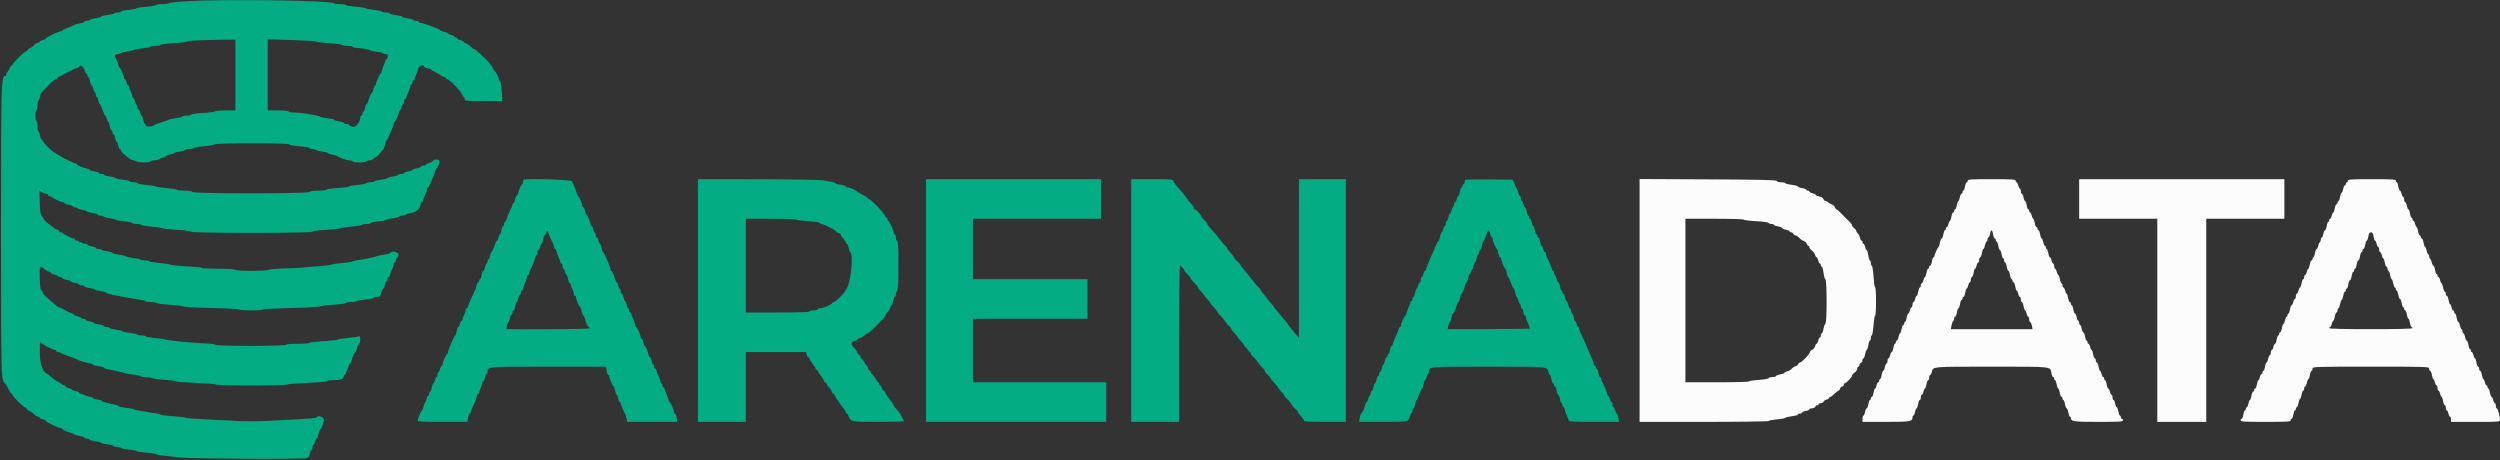 <svg id="svg" version="1.1" xmlns="http://www.w3.org/2000/svg" xmlns:xlink="http://www.w3.org/1999/xlink" width="400" height="73.6" viewBox="0, 0, 400,73.6"><rect x="0" y="0" width="400" height="73.6" fill="#333333" stroke="none"/><g id="svgg"><path id="path0" d="M262.333 48.073 L 262.333 67.500 272.667 67.500 C 278.350 67.500,283.000 67.436,283.000 67.358 C 283.000 67.280,283.577 67.167,284.282 67.107 C 284.987 67.048,285.606 66.934,285.657 66.855 C 285.708 66.776,286.181 66.659,286.708 66.594 C 287.235 66.529,287.667 66.406,287.667 66.321 C 287.667 66.236,287.817 66.167,288.000 66.167 C 288.183 66.167,288.333 66.100,288.333 66.019 C 288.333 65.937,288.596 65.821,288.917 65.761 C 289.237 65.701,289.500 65.580,289.500 65.492 C 289.500 65.405,289.690 65.333,289.922 65.333 C 290.154 65.333,290.387 65.221,290.440 65.083 C 290.492 64.946,290.640 64.833,290.768 64.833 C 290.896 64.833,291.000 64.758,291.000 64.667 C 291.000 64.575,291.152 64.500,291.339 64.500 C 291.525 64.500,291.718 64.394,291.767 64.265 C 291.817 64.136,292.040 63.984,292.262 63.929 C 292.485 63.873,292.667 63.753,292.667 63.663 C 292.667 63.574,292.747 63.500,292.846 63.500 C 292.945 63.500,293.251 63.275,293.526 63.000 C 293.801 62.725,294.090 62.500,294.168 62.500 C 294.247 62.500,294.358 62.350,294.417 62.167 C 294.475 61.983,294.630 61.833,294.761 61.833 C 294.893 61.833,295.000 61.721,295.000 61.583 C 295.000 61.446,295.069 61.333,295.154 61.333 C 295.378 61.333,296.333 60.342,296.333 60.110 C 296.333 60.001,296.521 59.772,296.750 59.600 C 296.979 59.427,297.167 59.147,297.167 58.977 C 297.167 58.806,297.242 58.667,297.333 58.667 C 297.425 58.667,297.500 58.552,297.500 58.411 C 297.500 58.271,297.612 58.113,297.750 58.060 C 297.887 58.008,298.000 57.822,298.000 57.649 C 298.000 57.475,298.068 57.333,298.152 57.333 C 298.236 57.333,298.355 57.033,298.417 56.667 C 298.479 56.300,298.593 56.000,298.671 56.000 C 298.749 56.000,298.864 55.663,298.925 55.250 C 298.987 54.837,299.104 54.500,299.186 54.500 C 299.267 54.500,299.333 54.319,299.333 54.097 C 299.333 53.876,299.405 53.669,299.492 53.639 C 299.579 53.608,299.702 52.890,299.766 52.042 C 299.829 51.194,299.945 50.500,300.024 50.500 C 300.102 50.500,300.167 49.487,300.167 48.250 C 300.167 47.012,300.103 46.000,300.025 46.000 C 299.947 46.000,299.833 45.231,299.772 44.292 C 299.710 43.352,299.587 42.558,299.497 42.528 C 299.407 42.497,299.333 42.291,299.333 42.069 C 299.333 41.848,299.265 41.667,299.182 41.667 C 299.099 41.667,298.980 41.292,298.917 40.833 C 298.854 40.375,298.740 40.000,298.664 40.000 C 298.588 40.000,298.477 39.775,298.417 39.500 C 298.356 39.225,298.238 39.000,298.153 39.000 C 298.069 39.000,298.000 38.887,298.000 38.750 C 298.000 38.612,297.931 38.500,297.847 38.500 C 297.762 38.500,297.645 38.280,297.586 38.012 C 297.527 37.743,297.371 37.434,297.239 37.324 C 297.108 37.215,297.000 37.039,297.000 36.933 C 297.000 36.827,296.850 36.632,296.667 36.500 C 296.483 36.368,296.333 36.170,296.333 36.059 C 296.333 35.949,296.109 35.647,295.835 35.388 C 295.218 34.804,295.127 34.713,294.489 34.042 C 294.206 33.744,293.910 33.500,293.832 33.500 C 293.753 33.500,293.643 33.354,293.586 33.175 C 293.529 32.997,293.322 32.799,293.124 32.737 C 292.927 32.674,292.663 32.520,292.538 32.395 C 292.412 32.269,292.207 32.167,292.083 32.167 C 291.958 32.167,291.811 32.025,291.756 31.851 C 291.693 31.655,291.436 31.494,291.078 31.427 C 290.760 31.367,290.500 31.253,290.500 31.172 C 290.500 31.092,290.275 30.977,290.000 30.917 C 289.725 30.856,289.500 30.738,289.500 30.653 C 289.500 30.569,289.387 30.500,289.250 30.500 C 289.112 30.500,289.000 30.435,289.000 30.355 C 289.000 30.275,288.700 30.161,288.333 30.103 C 287.967 30.044,287.667 29.926,287.667 29.840 C 287.667 29.754,287.217 29.632,286.667 29.570 C 286.117 29.508,285.667 29.392,285.667 29.312 C 285.667 29.232,285.373 29.167,285.014 29.167 C 284.640 29.167,284.331 29.078,284.292 28.958 C 284.237 28.795,281.848 28.739,273.278 28.698 L 262.333 28.647 262.333 48.073 M314.833 28.917 C 314.833 29.054,314.759 29.167,314.669 29.167 C 314.578 29.167,314.456 29.467,314.397 29.833 C 314.339 30.200,314.225 30.500,314.145 30.500 C 314.065 30.500,314.000 30.613,314.000 30.750 C 314.000 30.887,313.928 31.000,313.841 31.000 C 313.753 31.000,313.633 31.262,313.572 31.583 C 313.512 31.904,313.403 32.167,313.329 32.167 C 313.256 32.167,313.145 32.467,313.083 32.833 C 313.021 33.200,312.902 33.500,312.819 33.500 C 312.735 33.500,312.667 33.612,312.667 33.750 C 312.667 33.887,312.593 34.000,312.502 34.000 C 312.411 34.000,312.289 34.300,312.231 34.667 C 312.172 35.033,312.065 35.333,311.992 35.333 C 311.919 35.333,311.810 35.558,311.750 35.833 C 311.690 36.108,311.571 36.333,311.487 36.333 C 311.402 36.333,311.333 36.446,311.333 36.583 C 311.333 36.721,311.268 36.833,311.188 36.833 C 311.108 36.833,310.995 37.133,310.936 37.500 C 310.877 37.867,310.759 38.167,310.672 38.167 C 310.586 38.167,310.463 38.448,310.400 38.792 C 310.337 39.135,310.236 39.454,310.176 39.500 C 310.022 39.617,309.500 40.762,309.500 40.984 C 309.500 41.084,309.435 41.167,309.355 41.167 C 309.275 41.167,309.161 41.467,309.103 41.833 C 309.044 42.200,308.922 42.500,308.831 42.500 C 308.741 42.500,308.667 42.612,308.667 42.750 C 308.667 42.887,308.593 43.000,308.502 43.000 C 308.411 43.000,308.289 43.300,308.231 43.667 C 308.172 44.033,308.065 44.333,307.992 44.333 C 307.919 44.333,307.810 44.558,307.750 44.833 C 307.690 45.108,307.571 45.333,307.487 45.333 C 307.402 45.333,307.333 45.483,307.333 45.667 C 307.333 45.850,307.265 46.000,307.181 46.000 C 307.098 46.000,306.979 46.300,306.917 46.667 C 306.855 47.033,306.742 47.333,306.665 47.333 C 306.589 47.333,306.477 47.558,306.417 47.833 C 306.356 48.108,306.238 48.333,306.153 48.333 C 306.069 48.333,306.000 48.521,306.000 48.750 C 306.000 48.979,305.931 49.167,305.847 49.167 C 305.762 49.167,305.644 49.392,305.583 49.667 C 305.523 49.942,305.405 50.167,305.322 50.167 C 305.239 50.167,305.123 50.467,305.064 50.833 C 305.005 51.200,304.892 51.500,304.812 51.500 C 304.732 51.500,304.667 51.612,304.667 51.750 C 304.667 51.887,304.598 52.000,304.515 52.000 C 304.431 52.000,304.312 52.300,304.250 52.667 C 304.188 53.033,304.077 53.333,304.004 53.333 C 303.930 53.333,303.821 53.596,303.761 53.917 C 303.701 54.237,303.580 54.500,303.492 54.500 C 303.405 54.500,303.333 54.612,303.333 54.750 C 303.333 54.887,303.268 55.000,303.188 55.000 C 303.108 55.000,302.995 55.300,302.936 55.667 C 302.877 56.033,302.761 56.333,302.678 56.333 C 302.595 56.333,302.477 56.558,302.417 56.833 C 302.356 57.108,302.238 57.333,302.153 57.333 C 302.069 57.333,302.000 57.521,302.000 57.750 C 302.000 57.979,301.928 58.167,301.841 58.167 C 301.753 58.167,301.633 58.429,301.572 58.750 C 301.512 59.071,301.397 59.333,301.317 59.333 C 301.236 59.333,301.123 59.633,301.064 60.000 C 301.005 60.367,300.892 60.667,300.812 60.667 C 300.732 60.667,300.667 60.779,300.667 60.917 C 300.667 61.054,300.598 61.167,300.513 61.167 C 300.429 61.167,300.310 61.392,300.250 61.667 C 300.190 61.942,300.081 62.167,300.008 62.167 C 299.935 62.167,299.828 62.467,299.769 62.833 C 299.711 63.200,299.589 63.500,299.498 63.500 C 299.407 63.500,299.333 63.612,299.333 63.750 C 299.333 63.887,299.268 64.000,299.188 64.000 C 299.108 64.000,298.995 64.300,298.936 64.667 C 298.877 65.033,298.759 65.333,298.672 65.333 C 298.586 65.333,298.466 65.596,298.406 65.917 C 298.345 66.237,298.230 66.500,298.148 66.500 C 298.067 66.500,298.000 66.725,298.000 67.000 L 298.000 67.500 301.762 67.500 C 305.687 67.500,306.000 67.445,306.000 66.762 C 306.000 66.618,306.067 66.500,306.148 66.500 C 306.230 66.500,306.345 66.237,306.406 65.917 C 306.466 65.596,306.577 65.333,306.653 65.333 C 306.729 65.333,306.839 65.033,306.897 64.667 C 306.956 64.300,307.078 64.000,307.169 64.000 C 307.259 64.000,307.333 63.813,307.333 63.583 C 307.333 63.354,307.402 63.167,307.487 63.167 C 307.571 63.167,307.690 62.942,307.750 62.667 C 307.810 62.392,307.919 62.167,307.992 62.167 C 308.065 62.167,308.172 61.867,308.231 61.500 C 308.289 61.133,308.411 60.833,308.502 60.833 C 308.593 60.833,308.667 60.646,308.667 60.417 C 308.667 60.188,308.734 60.000,308.815 60.000 C 308.897 60.000,309.013 59.803,309.073 59.563 C 309.308 58.629,308.909 58.667,318.667 58.667 C 328.564 58.667,328.025 58.608,328.232 59.713 C 328.296 60.054,328.420 60.333,328.508 60.333 C 328.595 60.333,328.667 60.446,328.667 60.583 C 328.667 60.721,328.732 60.833,328.812 60.833 C 328.892 60.833,329.005 61.133,329.064 61.500 C 329.123 61.867,329.235 62.167,329.314 62.167 C 329.393 62.167,329.505 62.467,329.564 62.833 C 329.623 63.200,329.745 63.500,329.835 63.500 C 329.926 63.500,330.000 63.612,330.000 63.750 C 330.000 63.887,330.065 64.000,330.145 64.000 C 330.225 64.000,330.339 64.300,330.397 64.667 C 330.456 65.033,330.577 65.333,330.667 65.333 C 330.756 65.333,330.877 65.633,330.936 66.000 C 330.995 66.367,331.108 66.667,331.188 66.667 C 331.268 66.667,331.333 66.747,331.333 66.845 C 331.333 67.440,331.739 67.500,335.738 67.500 C 339.119 67.500,339.667 67.465,339.667 67.250 C 339.667 67.112,339.592 67.000,339.500 67.000 C 339.408 67.000,339.333 66.887,339.333 66.750 C 339.333 66.612,339.268 66.500,339.188 66.500 C 339.108 66.500,338.995 66.200,338.936 65.833 C 338.877 65.467,338.764 65.167,338.683 65.167 C 338.603 65.167,338.488 64.904,338.428 64.583 C 338.367 64.262,338.247 64.000,338.159 64.000 C 338.072 64.000,338.000 63.813,338.000 63.583 C 338.000 63.354,337.931 63.167,337.847 63.167 C 337.762 63.167,337.644 62.942,337.583 62.667 C 337.523 62.392,337.405 62.167,337.322 62.167 C 337.239 62.167,337.123 61.867,337.064 61.500 C 337.005 61.133,336.892 60.833,336.812 60.833 C 336.732 60.833,336.667 60.721,336.667 60.583 C 336.667 60.446,336.598 60.333,336.513 60.333 C 336.429 60.333,336.310 60.108,336.250 59.833 C 336.190 59.558,336.081 59.333,336.008 59.333 C 335.935 59.333,335.828 59.033,335.769 58.667 C 335.711 58.300,335.589 58.000,335.498 58.000 C 335.407 58.000,335.333 57.850,335.333 57.667 C 335.333 57.483,335.259 57.333,335.169 57.333 C 335.078 57.333,334.956 57.033,334.897 56.667 C 334.839 56.300,334.731 56.000,334.659 56.000 C 334.586 56.000,334.477 55.775,334.417 55.500 C 334.356 55.225,334.238 55.000,334.153 55.000 C 334.069 55.000,334.000 54.887,334.000 54.750 C 334.000 54.612,333.935 54.500,333.855 54.500 C 333.775 54.500,333.661 54.200,333.603 53.833 C 333.544 53.467,333.425 53.167,333.339 53.167 C 333.252 53.167,333.133 52.904,333.072 52.583 C 333.012 52.262,332.896 52.000,332.815 52.000 C 332.733 52.000,332.667 51.850,332.667 51.667 C 332.667 51.483,332.600 51.333,332.519 51.333 C 332.437 51.333,332.321 51.071,332.261 50.750 C 332.201 50.429,332.081 50.167,331.994 50.167 C 331.908 50.167,331.789 49.867,331.731 49.500 C 331.672 49.133,331.559 48.833,331.479 48.833 C 331.399 48.833,331.333 48.721,331.333 48.583 C 331.333 48.446,331.259 48.333,331.169 48.333 C 331.078 48.333,330.956 48.033,330.897 47.667 C 330.839 47.300,330.731 47.000,330.659 47.000 C 330.586 47.000,330.477 46.775,330.417 46.500 C 330.356 46.225,330.238 46.000,330.153 46.000 C 330.069 46.000,330.000 45.850,330.000 45.667 C 330.000 45.483,329.932 45.333,329.848 45.333 C 329.764 45.333,329.645 45.033,329.583 44.667 C 329.521 44.300,329.408 44.000,329.332 44.000 C 329.256 44.000,329.144 43.775,329.083 43.500 C 329.023 43.225,328.904 43.000,328.820 43.000 C 328.736 43.000,328.667 42.813,328.667 42.583 C 328.667 42.354,328.598 42.167,328.513 42.167 C 328.429 42.167,328.310 41.942,328.250 41.667 C 328.190 41.392,328.072 41.167,327.989 41.167 C 327.905 41.167,327.789 40.867,327.731 40.500 C 327.672 40.133,327.559 39.833,327.479 39.833 C 327.399 39.833,327.333 39.721,327.333 39.583 C 327.333 39.446,327.267 39.333,327.185 39.333 C 327.104 39.333,326.988 39.071,326.928 38.750 C 326.867 38.429,326.753 38.167,326.674 38.167 C 326.594 38.167,326.479 37.867,326.417 37.500 C 326.355 37.133,326.236 36.833,326.152 36.833 C 326.068 36.833,326.000 36.721,326.000 36.583 C 326.000 36.446,325.926 36.333,325.835 36.333 C 325.745 36.333,325.623 36.033,325.564 35.667 C 325.505 35.300,325.398 35.000,325.325 35.000 C 325.253 35.000,325.144 34.775,325.083 34.500 C 325.023 34.225,324.904 34.000,324.820 34.000 C 324.736 34.000,324.667 33.887,324.667 33.750 C 324.667 33.612,324.601 33.500,324.521 33.500 C 324.441 33.500,324.328 33.200,324.269 32.833 C 324.211 32.467,324.097 32.167,324.017 32.167 C 323.936 32.167,323.821 31.904,323.761 31.583 C 323.701 31.262,323.580 31.000,323.492 31.000 C 323.405 31.000,323.333 30.813,323.333 30.583 C 323.333 30.354,323.264 30.167,323.180 30.167 C 323.096 30.167,322.977 29.942,322.917 29.667 C 322.856 29.392,322.738 29.167,322.653 29.167 C 322.569 29.167,322.500 29.054,322.500 28.917 C 322.500 28.702,321.963 28.667,318.667 28.667 C 315.370 28.667,314.833 28.702,314.833 28.917 M332.667 31.833 L 332.667 35.000 338.917 35.000 L 345.167 35.000 345.167 51.250 L 345.167 67.500 349.083 67.500 L 353.000 67.500 353.000 51.250 L 353.000 35.000 359.250 35.000 L 365.500 35.000 365.500 31.833 L 365.500 28.667 349.083 28.667 L 332.667 28.667 332.667 31.833 M375.667 28.917 C 375.667 29.054,375.592 29.167,375.500 29.167 C 375.408 29.167,375.333 29.279,375.333 29.417 C 375.333 29.554,375.262 29.667,375.174 29.667 C 375.087 29.667,374.966 29.929,374.906 30.250 C 374.845 30.571,374.736 30.833,374.663 30.833 C 374.589 30.833,374.479 31.133,374.417 31.500 C 374.355 31.867,374.236 32.167,374.152 32.167 C 374.068 32.167,374.000 32.279,374.000 32.417 C 374.000 32.554,373.926 32.667,373.835 32.667 C 373.745 32.667,373.623 32.967,373.564 33.333 C 373.505 33.700,373.398 34.000,373.325 34.000 C 373.253 34.000,373.144 34.225,373.083 34.500 C 373.023 34.775,372.904 35.000,372.820 35.000 C 372.736 35.000,372.667 35.112,372.667 35.250 C 372.667 35.387,372.601 35.500,372.521 35.500 C 372.441 35.500,372.328 35.800,372.269 36.167 C 372.211 36.533,372.092 36.833,372.006 36.833 C 371.919 36.833,371.799 37.096,371.739 37.417 C 371.679 37.737,371.563 38.000,371.481 38.000 C 371.400 38.000,371.333 38.146,371.333 38.323 C 371.333 38.501,371.264 38.690,371.179 38.742 C 371.095 38.794,370.976 39.061,370.916 39.335 C 370.856 39.609,370.739 39.833,370.655 39.833 C 370.572 39.833,370.456 40.133,370.397 40.500 C 370.339 40.867,370.225 41.167,370.145 41.167 C 370.065 41.167,370.000 41.279,370.000 41.417 C 370.000 41.554,369.926 41.667,369.835 41.667 C 369.745 41.667,369.623 41.967,369.564 42.333 C 369.505 42.700,369.398 43.000,369.325 43.000 C 369.253 43.000,369.144 43.225,369.083 43.500 C 369.023 43.775,368.904 44.000,368.820 44.000 C 368.736 44.000,368.667 44.150,368.667 44.333 C 368.667 44.517,368.598 44.667,368.515 44.667 C 368.431 44.667,368.312 44.967,368.250 45.333 C 368.188 45.700,368.075 46.000,367.999 46.000 C 367.922 46.000,367.810 46.225,367.750 46.500 C 367.690 46.775,367.571 47.000,367.487 47.000 C 367.402 47.000,367.333 47.188,367.333 47.417 C 367.333 47.646,367.264 47.833,367.180 47.833 C 367.096 47.833,366.977 48.058,366.917 48.333 C 366.856 48.608,366.739 48.833,366.655 48.833 C 366.572 48.833,366.456 49.133,366.397 49.500 C 366.339 49.867,366.225 50.167,366.145 50.167 C 366.065 50.167,366.000 50.279,366.000 50.417 C 366.000 50.554,365.933 50.667,365.852 50.667 C 365.770 50.667,365.655 50.929,365.594 51.250 C 365.534 51.571,365.423 51.833,365.347 51.833 C 365.271 51.833,365.161 52.133,365.103 52.500 C 365.044 52.867,364.922 53.167,364.831 53.167 C 364.741 53.167,364.667 53.279,364.667 53.417 C 364.667 53.554,364.601 53.667,364.521 53.667 C 364.441 53.667,364.328 53.967,364.269 54.333 C 364.211 54.700,364.095 55.000,364.011 55.000 C 363.928 55.000,363.810 55.225,363.750 55.500 C 363.690 55.775,363.571 56.000,363.487 56.000 C 363.402 56.000,363.333 56.188,363.333 56.417 C 363.333 56.646,363.262 56.833,363.174 56.833 C 363.087 56.833,362.966 57.096,362.906 57.417 C 362.845 57.737,362.730 58.000,362.650 58.000 C 362.570 58.000,362.456 58.300,362.397 58.667 C 362.339 59.033,362.225 59.333,362.145 59.333 C 362.065 59.333,362.000 59.446,362.000 59.583 C 362.000 59.721,361.931 59.833,361.847 59.833 C 361.762 59.833,361.644 60.058,361.583 60.333 C 361.523 60.608,361.414 60.833,361.341 60.833 C 361.269 60.833,361.161 61.133,361.103 61.500 C 361.044 61.867,360.922 62.167,360.831 62.167 C 360.741 62.167,360.667 62.279,360.667 62.417 C 360.667 62.554,360.593 62.667,360.502 62.667 C 360.411 62.667,360.289 62.967,360.231 63.333 C 360.172 63.700,360.062 64.000,359.986 64.000 C 359.910 64.000,359.799 64.262,359.739 64.583 C 359.679 64.904,359.563 65.167,359.481 65.167 C 359.400 65.167,359.333 65.279,359.333 65.417 C 359.333 65.554,359.268 65.667,359.188 65.667 C 359.108 65.667,358.995 65.967,358.936 66.333 C 358.877 66.700,358.755 67.000,358.665 67.000 C 358.574 67.000,358.500 67.112,358.500 67.250 C 358.500 67.465,359.056 67.500,362.500 67.500 C 365.944 67.500,366.500 67.465,366.500 67.250 C 366.500 67.112,366.574 67.000,366.665 67.000 C 366.755 67.000,366.877 66.700,366.936 66.333 C 366.995 65.967,367.108 65.667,367.188 65.667 C 367.268 65.667,367.333 65.554,367.333 65.417 C 367.333 65.279,367.402 65.167,367.485 65.167 C 367.569 65.167,367.688 64.867,367.750 64.500 C 367.812 64.133,367.924 63.833,368.000 63.833 C 368.076 63.833,368.188 63.533,368.250 63.167 C 368.312 62.800,368.431 62.500,368.515 62.500 C 368.598 62.500,368.667 62.350,368.667 62.167 C 368.667 61.983,368.738 61.833,368.826 61.833 C 368.913 61.833,369.034 61.571,369.094 61.250 C 369.155 60.929,369.264 60.667,369.337 60.667 C 369.411 60.667,369.521 60.367,369.583 60.000 C 369.645 59.633,369.764 59.333,369.848 59.333 C 369.932 59.333,370.000 59.183,370.000 59.000 C 370.000 58.671,370.111 58.667,379.333 58.667 C 388.556 58.667,388.667 58.671,388.667 59.000 C 388.667 59.183,388.741 59.333,388.831 59.333 C 388.922 59.333,389.044 59.633,389.103 60.000 C 389.161 60.367,389.269 60.667,389.341 60.667 C 389.414 60.667,389.523 60.892,389.583 61.167 C 389.644 61.442,389.762 61.667,389.847 61.667 C 389.931 61.667,390.000 61.854,390.000 62.083 C 390.000 62.313,390.069 62.500,390.153 62.500 C 390.238 62.500,390.356 62.725,390.417 63.000 C 390.477 63.275,390.586 63.500,390.659 63.500 C 390.731 63.500,390.839 63.800,390.897 64.167 C 390.956 64.533,391.078 64.833,391.169 64.833 C 391.259 64.833,391.333 65.021,391.333 65.250 C 391.333 65.479,391.402 65.667,391.487 65.667 C 391.571 65.667,391.690 65.892,391.750 66.167 C 391.810 66.442,391.929 66.667,392.013 66.667 C 392.098 66.667,392.167 66.854,392.167 67.083 L 392.167 67.500 396.083 67.500 C 399.925 67.500,400.000 67.493,400.000 67.157 C 400.000 66.599,399.639 65.333,399.480 65.333 C 399.399 65.333,399.333 65.146,399.333 64.917 C 399.333 64.688,399.264 64.500,399.180 64.500 C 399.096 64.500,398.977 64.275,398.917 64.000 C 398.856 63.725,398.739 63.500,398.655 63.500 C 398.572 63.500,398.456 63.200,398.397 62.833 C 398.339 62.467,398.225 62.167,398.145 62.167 C 398.065 62.167,398.000 62.054,398.000 61.917 C 398.000 61.779,397.931 61.667,397.847 61.667 C 397.762 61.667,397.644 61.442,397.583 61.167 C 397.523 60.892,397.414 60.667,397.341 60.667 C 397.269 60.667,397.161 60.367,397.103 60.000 C 397.044 59.633,396.922 59.333,396.831 59.333 C 396.741 59.333,396.667 59.183,396.667 59.000 C 396.667 58.817,396.593 58.667,396.502 58.667 C 396.411 58.667,396.289 58.367,396.231 58.000 C 396.172 57.633,396.065 57.333,395.992 57.333 C 395.919 57.333,395.810 57.108,395.750 56.833 C 395.690 56.558,395.571 56.333,395.487 56.333 C 395.402 56.333,395.333 56.221,395.333 56.083 C 395.333 55.946,395.268 55.833,395.188 55.833 C 395.108 55.833,394.995 55.533,394.936 55.167 C 394.877 54.800,394.759 54.500,394.672 54.500 C 394.586 54.500,394.466 54.237,394.406 53.917 C 394.345 53.596,394.230 53.333,394.148 53.333 C 394.067 53.333,394.000 53.183,394.000 53.000 C 394.000 52.817,393.933 52.667,393.852 52.667 C 393.770 52.667,393.655 52.404,393.594 52.083 C 393.534 51.762,393.414 51.500,393.328 51.500 C 393.241 51.500,393.123 51.200,393.064 50.833 C 393.005 50.467,392.892 50.167,392.812 50.167 C 392.732 50.167,392.667 50.054,392.667 49.917 C 392.667 49.779,392.598 49.667,392.513 49.667 C 392.429 49.667,392.310 49.442,392.250 49.167 C 392.190 48.892,392.081 48.667,392.008 48.667 C 391.935 48.667,391.828 48.367,391.769 48.000 C 391.711 47.633,391.589 47.333,391.498 47.333 C 391.407 47.333,391.333 47.183,391.333 47.000 C 391.333 46.817,391.259 46.667,391.169 46.667 C 391.078 46.667,390.956 46.367,390.897 46.000 C 390.839 45.633,390.731 45.333,390.659 45.333 C 390.586 45.333,390.477 45.108,390.417 44.833 C 390.356 44.558,390.238 44.333,390.153 44.333 C 390.069 44.333,390.000 44.221,390.000 44.083 C 390.000 43.946,389.935 43.833,389.855 43.833 C 389.775 43.833,389.661 43.533,389.603 43.167 C 389.544 42.800,389.428 42.500,389.345 42.500 C 389.261 42.500,389.144 42.276,389.084 42.002 C 389.024 41.728,388.905 41.461,388.821 41.409 C 388.736 41.356,388.667 41.168,388.667 40.990 C 388.667 40.812,388.600 40.667,388.519 40.667 C 388.437 40.667,388.321 40.404,388.261 40.083 C 388.201 39.762,388.090 39.500,388.014 39.500 C 387.938 39.500,387.828 39.200,387.769 38.833 C 387.711 38.467,387.589 38.167,387.498 38.167 C 387.407 38.167,387.333 38.054,387.333 37.917 C 387.333 37.779,387.259 37.667,387.169 37.667 C 387.078 37.667,386.956 37.367,386.897 37.000 C 386.839 36.633,386.731 36.333,386.659 36.333 C 386.586 36.333,386.477 36.108,386.417 35.833 C 386.356 35.558,386.238 35.333,386.153 35.333 C 386.069 35.333,386.000 35.221,386.000 35.083 C 386.000 34.946,385.935 34.833,385.855 34.833 C 385.775 34.833,385.661 34.533,385.603 34.167 C 385.544 33.800,385.430 33.500,385.350 33.500 C 385.270 33.500,385.155 33.237,385.094 32.917 C 385.034 32.596,384.913 32.333,384.826 32.333 C 384.738 32.333,384.667 32.146,384.667 31.917 C 384.667 31.688,384.598 31.500,384.513 31.500 C 384.429 31.500,384.310 31.275,384.250 31.000 C 384.190 30.725,384.072 30.500,383.989 30.500 C 383.905 30.500,383.789 30.200,383.731 29.833 C 383.672 29.467,383.559 29.167,383.479 29.167 C 383.399 29.167,383.333 29.054,383.333 28.917 C 383.333 28.702,382.796 28.667,379.500 28.667 C 376.204 28.667,375.667 28.702,375.667 28.917 M279.000 35.141 C 279.000 35.219,279.881 35.330,280.957 35.387 C 282.048 35.446,282.939 35.568,282.971 35.663 C 283.002 35.757,283.209 35.833,283.431 35.833 C 283.652 35.833,283.833 35.899,283.833 35.979 C 283.833 36.059,284.133 36.172,284.500 36.231 C 284.867 36.289,285.167 36.408,285.167 36.494 C 285.167 36.581,285.429 36.701,285.750 36.761 C 286.071 36.821,286.333 36.937,286.333 37.019 C 286.333 37.100,286.448 37.167,286.589 37.167 C 286.729 37.167,286.887 37.279,286.940 37.417 C 286.992 37.554,287.144 37.667,287.276 37.667 C 287.408 37.667,287.681 37.844,287.883 38.060 C 288.085 38.277,288.415 38.505,288.616 38.569 C 288.818 38.632,289.029 38.830,289.086 39.009 C 289.143 39.187,289.259 39.333,289.345 39.333 C 289.430 39.333,289.500 39.435,289.500 39.560 C 289.500 39.685,289.683 39.924,289.907 40.092 C 290.130 40.260,290.357 40.570,290.410 40.782 C 290.463 40.994,290.574 41.167,290.657 41.167 C 290.739 41.167,290.856 41.392,290.917 41.667 C 290.977 41.942,291.096 42.167,291.180 42.167 C 291.264 42.167,291.333 42.279,291.333 42.417 C 291.333 42.554,291.403 42.667,291.488 42.667 C 291.573 42.667,291.696 43.098,291.761 43.625 C 291.825 44.152,291.962 44.637,292.064 44.702 C 292.326 44.870,292.324 51.632,292.062 51.798 C 291.959 51.863,291.821 52.235,291.756 52.625 C 291.691 53.015,291.569 53.333,291.485 53.333 C 291.402 53.333,291.333 53.483,291.333 53.667 C 291.333 53.850,291.264 54.000,291.180 54.000 C 291.096 54.000,290.977 54.225,290.917 54.500 C 290.856 54.775,290.739 55.000,290.657 55.000 C 290.574 55.000,290.460 55.185,290.403 55.411 C 290.347 55.637,290.161 55.865,289.992 55.919 C 289.822 55.973,289.632 56.179,289.569 56.377 C 289.439 56.790,288.269 58.000,288.001 58.000 C 287.903 58.000,287.781 58.110,287.729 58.244 C 287.678 58.378,287.474 58.538,287.276 58.601 C 287.078 58.663,286.800 58.849,286.657 59.013 C 286.514 59.177,286.195 59.362,285.948 59.424 C 285.702 59.485,285.500 59.593,285.500 59.663 C 285.500 59.733,285.200 59.839,284.833 59.897 C 284.467 59.956,284.167 60.078,284.167 60.169 C 284.167 60.259,283.910 60.333,283.597 60.333 C 283.284 60.333,283.002 60.412,282.969 60.508 C 282.937 60.605,282.219 60.728,281.372 60.783 C 280.526 60.838,279.833 60.947,279.833 61.025 C 279.833 61.103,277.546 61.167,274.750 61.167 L 269.667 61.167 269.667 48.083 L 269.667 35.000 274.333 35.000 C 276.900 35.000,279.000 35.064,279.000 35.141 M318.897 37.500 C 318.956 37.867,319.078 38.167,319.169 38.167 C 319.259 38.167,319.333 38.279,319.333 38.417 C 319.333 38.554,319.399 38.667,319.479 38.667 C 319.559 38.667,319.672 38.967,319.731 39.333 C 319.789 39.700,319.905 40.000,319.987 40.000 C 320.070 40.000,320.188 40.300,320.250 40.667 C 320.312 41.033,320.431 41.333,320.515 41.333 C 320.598 41.333,320.667 41.483,320.667 41.667 C 320.667 41.850,320.735 42.000,320.819 42.000 C 320.902 42.000,321.021 42.300,321.083 42.667 C 321.145 43.033,321.263 43.333,321.346 43.333 C 321.429 43.333,321.544 43.633,321.603 44.000 C 321.661 44.367,321.775 44.667,321.855 44.667 C 321.935 44.667,322.000 44.779,322.000 44.917 C 322.000 45.054,322.074 45.167,322.165 45.167 C 322.255 45.167,322.377 45.467,322.436 45.833 C 322.495 46.200,322.602 46.500,322.675 46.500 C 322.747 46.500,322.856 46.725,322.917 47.000 C 322.977 47.275,323.096 47.500,323.180 47.500 C 323.264 47.500,323.333 47.688,323.333 47.917 C 323.333 48.146,323.407 48.333,323.498 48.333 C 323.589 48.333,323.711 48.633,323.769 49.000 C 323.828 49.367,323.935 49.667,324.008 49.667 C 324.081 49.667,324.190 49.892,324.250 50.167 C 324.310 50.442,324.429 50.667,324.513 50.667 C 324.598 50.667,324.667 50.848,324.667 51.069 C 324.667 51.291,324.740 51.497,324.830 51.528 C 324.919 51.558,325.041 51.827,325.100 52.125 L 325.208 52.667 318.669 52.667 L 312.130 52.667 312.245 52.042 C 312.309 51.698,312.430 51.392,312.514 51.361 C 312.598 51.331,312.667 51.162,312.667 50.986 C 312.667 50.810,312.741 50.667,312.831 50.667 C 312.922 50.667,313.044 50.367,313.103 50.000 C 313.161 49.633,313.274 49.333,313.353 49.333 C 313.432 49.333,313.544 49.033,313.603 48.667 C 313.661 48.300,313.775 48.000,313.855 48.000 C 313.935 48.000,314.000 47.887,314.000 47.750 C 314.000 47.612,314.074 47.500,314.165 47.500 C 314.255 47.500,314.377 47.200,314.436 46.833 C 314.495 46.467,314.602 46.167,314.675 46.167 C 314.747 46.167,314.856 45.942,314.917 45.667 C 314.977 45.392,315.096 45.167,315.180 45.167 C 315.264 45.167,315.333 44.979,315.333 44.750 C 315.333 44.521,315.407 44.333,315.498 44.333 C 315.589 44.333,315.711 44.033,315.769 43.667 C 315.828 43.300,315.935 43.000,316.008 43.000 C 316.081 43.000,316.190 42.775,316.250 42.500 C 316.310 42.225,316.429 42.000,316.513 42.000 C 316.598 42.000,316.667 41.813,316.667 41.583 C 316.667 41.354,316.741 41.167,316.831 41.167 C 316.922 41.167,317.044 40.867,317.103 40.500 C 317.161 40.133,317.271 39.833,317.347 39.833 C 317.423 39.833,317.534 39.571,317.594 39.250 C 317.655 38.929,317.770 38.667,317.852 38.667 C 317.933 38.667,318.000 38.517,318.000 38.333 C 318.000 38.150,318.067 38.000,318.148 38.000 C 318.230 38.000,318.345 37.737,318.406 37.417 C 318.551 36.641,318.766 36.678,318.897 37.500 M379.769 37.833 C 379.828 38.200,379.935 38.500,380.008 38.500 C 380.081 38.500,380.190 38.725,380.250 39.000 C 380.310 39.275,380.429 39.500,380.513 39.500 C 380.598 39.500,380.667 39.688,380.667 39.917 C 380.667 40.146,380.736 40.333,380.820 40.333 C 380.904 40.333,381.023 40.558,381.083 40.833 C 381.144 41.108,381.253 41.333,381.325 41.333 C 381.398 41.333,381.505 41.633,381.564 42.000 C 381.623 42.367,381.745 42.667,381.835 42.667 C 381.926 42.667,382.000 42.817,382.000 43.000 C 382.000 43.183,382.068 43.333,382.152 43.333 C 382.236 43.333,382.355 43.633,382.417 44.000 C 382.479 44.367,382.591 44.667,382.667 44.667 C 382.742 44.667,382.855 44.967,382.917 45.333 C 382.979 45.700,383.098 46.000,383.181 46.000 C 383.265 46.000,383.333 46.112,383.333 46.250 C 383.333 46.387,383.399 46.500,383.479 46.500 C 383.559 46.500,383.672 46.800,383.731 47.167 C 383.789 47.533,383.910 47.833,384.000 47.833 C 384.090 47.833,384.211 48.133,384.269 48.500 C 384.328 48.867,384.441 49.167,384.521 49.167 C 384.601 49.167,384.667 49.279,384.667 49.417 C 384.667 49.554,384.741 49.667,384.831 49.667 C 384.922 49.667,385.044 49.967,385.103 50.333 C 385.161 50.700,385.274 51.000,385.353 51.000 C 385.432 51.000,385.544 51.300,385.603 51.667 C 385.661 52.033,385.775 52.333,385.855 52.333 C 385.935 52.333,386.000 52.408,386.000 52.500 C 386.000 52.608,383.667 52.667,379.333 52.667 C 375.000 52.667,372.667 52.608,372.667 52.500 C 372.667 52.408,372.736 52.333,372.820 52.333 C 372.904 52.333,373.023 52.108,373.083 51.833 C 373.144 51.558,373.253 51.333,373.325 51.333 C 373.398 51.333,373.505 51.033,373.564 50.667 C 373.623 50.300,373.745 50.000,373.835 50.000 C 373.926 50.000,374.000 49.850,374.000 49.667 C 374.000 49.483,374.068 49.333,374.152 49.333 C 374.236 49.333,374.355 49.033,374.417 48.667 C 374.479 48.300,374.591 48.000,374.667 48.000 C 374.742 48.000,374.855 47.700,374.917 47.333 C 374.979 46.967,375.098 46.667,375.181 46.667 C 375.265 46.667,375.333 46.554,375.333 46.417 C 375.333 46.279,375.399 46.167,375.479 46.167 C 375.559 46.167,375.672 45.867,375.731 45.500 C 375.789 45.133,375.910 44.833,376.000 44.833 C 376.090 44.833,376.211 44.533,376.269 44.167 C 376.328 43.800,376.441 43.500,376.521 43.500 C 376.601 43.500,376.667 43.387,376.667 43.250 C 376.667 43.112,376.732 43.000,376.812 43.000 C 376.892 43.000,377.005 42.700,377.064 42.333 C 377.123 41.967,377.244 41.667,377.333 41.667 C 377.423 41.667,377.544 41.367,377.603 41.000 C 377.661 40.633,377.775 40.333,377.855 40.333 C 377.935 40.333,378.000 40.221,378.000 40.083 C 378.000 39.946,378.074 39.833,378.165 39.833 C 378.255 39.833,378.377 39.533,378.436 39.167 C 378.495 38.800,378.607 38.500,378.686 38.500 C 378.765 38.500,378.877 38.200,378.936 37.833 C 379.016 37.333,379.120 37.167,379.353 37.167 C 379.586 37.167,379.689 37.333,379.769 37.833 " stroke="none" fill="#fcfcfc" fill-rule="evenodd"></path><path id="path1" d="M29.917 0.192 C 28.542 0.270,27.286 0.409,27.127 0.500 C 26.968 0.592,26.424 0.667,25.919 0.667 C 25.414 0.667,25.000 0.733,25.000 0.814 C 25.000 0.894,24.287 1.014,23.417 1.079 C 22.546 1.144,21.833 1.257,21.833 1.329 C 21.833 1.402,21.271 1.514,20.583 1.578 C 19.896 1.642,19.333 1.764,19.333 1.848 C 19.333 1.931,19.113 2.000,18.843 2.000 C 18.574 2.000,18.313 2.065,18.264 2.145 C 18.214 2.224,17.722 2.341,17.170 2.403 C 16.618 2.465,16.167 2.578,16.167 2.653 C 16.167 2.729,15.795 2.840,15.340 2.900 C 14.886 2.960,14.469 3.082,14.414 3.171 C 14.359 3.261,14.131 3.333,13.907 3.333 C 13.683 3.333,13.500 3.399,13.500 3.479 C 13.500 3.559,13.185 3.674,12.800 3.736 C 12.415 3.798,12.021 3.909,11.925 3.983 C 11.829 4.057,11.356 4.256,10.875 4.425 C 10.394 4.594,10.000 4.793,10.000 4.866 C 10.000 4.940,9.875 5.000,9.722 5.000 C 9.354 5.000,7.333 5.988,7.333 6.167 C 7.333 6.244,7.108 6.356,6.833 6.417 C 6.558 6.477,6.333 6.596,6.333 6.680 C 6.333 6.764,6.224 6.833,6.091 6.833 C 5.958 6.833,5.661 7.021,5.432 7.250 C 5.203 7.479,4.948 7.667,4.867 7.667 C 4.785 7.667,4.583 7.817,4.417 8.000 C 4.251 8.183,4.060 8.333,3.993 8.333 C 3.807 8.333,2.000 10.150,2.000 10.337 C 2.000 10.427,1.930 10.500,1.845 10.500 C 1.759 10.500,1.637 10.665,1.573 10.867 C 1.508 11.069,1.353 11.337,1.228 11.462 C 1.103 11.588,1.000 11.798,1.000 11.929 C 1.000 12.060,0.936 12.167,0.859 12.167 C 0.185 12.167,0.167 12.820,0.167 36.763 C 0.167 60.557,0.174 60.829,0.811 61.333 C 0.869 61.379,1.103 61.773,1.330 62.208 C 1.557 62.644,1.801 63.000,1.872 63.000 C 1.942 63.000,2.000 63.082,2.000 63.181 C 2.000 63.415,3.762 65.167,3.998 65.167 C 4.097 65.167,4.219 65.276,4.271 65.410 C 4.322 65.544,4.520 65.703,4.710 65.764 C 4.900 65.824,5.234 66.052,5.452 66.270 C 5.670 66.488,5.958 66.667,6.091 66.667 C 6.224 66.667,6.333 66.736,6.333 66.820 C 6.333 66.904,6.558 67.023,6.833 67.083 C 7.108 67.144,7.333 67.256,7.333 67.333 C 7.333 67.512,9.354 68.500,9.722 68.500 C 9.875 68.500,10.000 68.557,10.000 68.626 C 10.000 68.772,10.709 69.098,11.377 69.259 C 11.630 69.320,11.875 69.433,11.922 69.509 C 11.969 69.585,12.344 69.698,12.754 69.759 C 13.164 69.821,13.500 69.938,13.500 70.019 C 13.500 70.100,13.688 70.167,13.917 70.167 C 14.146 70.167,14.333 70.236,14.333 70.321 C 14.333 70.406,14.746 70.528,15.250 70.591 C 15.754 70.654,16.167 70.768,16.167 70.844 C 16.167 70.921,16.617 71.034,17.167 71.097 C 17.717 71.159,18.167 71.275,18.167 71.355 C 18.167 71.435,18.429 71.500,18.750 71.500 C 19.071 71.500,19.333 71.569,19.333 71.652 C 19.333 71.736,19.896 71.858,20.583 71.922 C 21.271 71.986,21.833 72.098,21.833 72.171 C 21.833 72.243,22.546 72.356,23.417 72.421 C 24.287 72.486,25.000 72.599,25.000 72.672 C 25.000 72.745,25.469 72.844,26.042 72.892 C 26.615 72.940,27.758 73.070,28.583 73.181 C 30.261 73.407,48.266 73.506,49.023 73.293 C 49.357 73.199,49.489 73.029,49.572 72.585 C 49.632 72.263,49.753 72.000,49.841 72.000 C 49.928 72.000,50.000 71.813,50.000 71.583 C 50.000 71.354,50.069 71.167,50.153 71.167 C 50.238 71.167,50.356 70.942,50.417 70.667 C 50.477 70.392,50.592 70.167,50.672 70.167 C 50.753 70.167,50.870 69.885,50.933 69.542 C 50.996 69.198,51.094 68.879,51.149 68.833 C 51.435 68.598,51.833 67.636,51.833 67.183 C 51.833 66.668,50.867 66.375,50.598 66.809 C 50.550 66.887,49.439 67.002,48.130 67.063 C 46.821 67.125,44.813 67.229,43.667 67.294 C 41.121 67.440,38.927 67.441,36.833 67.297 C 35.962 67.237,33.994 67.135,32.458 67.072 C 30.923 67.008,29.667 66.900,29.667 66.832 C 29.667 66.765,28.767 66.656,27.667 66.590 C 26.567 66.524,25.667 66.410,25.667 66.335 C 25.667 66.260,25.310 66.163,24.875 66.118 C 24.440 66.074,23.933 65.999,23.750 65.952 C 23.567 65.905,23.004 65.812,22.500 65.746 C 21.996 65.680,21.508 65.567,21.417 65.496 C 21.325 65.424,20.744 65.313,20.125 65.247 C 19.506 65.181,19.000 65.070,19.000 65.000 C 19.000 64.929,18.794 64.833,18.542 64.786 C 18.290 64.739,17.896 64.648,17.667 64.583 C 17.438 64.519,17.044 64.428,16.792 64.381 C 16.540 64.334,16.333 64.238,16.333 64.167 C 16.333 64.096,15.996 63.987,15.583 63.925 C 15.171 63.864,14.833 63.743,14.833 63.656 C 14.833 63.570,14.665 63.500,14.458 63.499 C 14.252 63.498,13.869 63.386,13.606 63.249 C 13.343 63.112,13.025 63.000,12.898 63.000 C 12.771 63.000,12.667 62.928,12.667 62.841 C 12.667 62.753,12.404 62.633,12.083 62.572 C 11.763 62.512,11.500 62.402,11.500 62.328 C 11.500 62.254,11.275 62.144,11.000 62.083 C 10.725 62.023,10.500 61.904,10.500 61.820 C 10.500 61.736,10.394 61.667,10.264 61.667 C 10.134 61.667,10.003 61.610,9.972 61.542 C 9.942 61.473,9.633 61.272,9.285 61.095 C 8.938 60.919,8.443 60.572,8.185 60.326 C 7.927 60.079,7.649 59.849,7.566 59.814 C 6.806 59.490,6.417 58.412,6.369 56.500 C 6.342 55.446,6.380 54.658,6.452 54.750 C 6.703 55.068,8.471 56.000,8.824 56.000 C 8.921 56.000,9.000 56.075,9.000 56.167 C 9.000 56.258,9.146 56.333,9.323 56.333 C 9.501 56.333,9.682 56.390,9.725 56.459 C 9.767 56.528,10.353 56.772,11.026 57.001 C 11.699 57.229,12.287 57.458,12.333 57.508 C 12.465 57.653,14.171 58.167,14.519 58.167 C 14.692 58.167,14.833 58.236,14.833 58.321 C 14.833 58.406,15.246 58.528,15.750 58.591 C 16.254 58.654,16.667 58.763,16.667 58.834 C 16.667 58.966,16.832 59.011,18.667 59.371 C 19.262 59.488,19.826 59.633,19.920 59.695 C 20.013 59.756,20.632 59.859,21.295 59.924 C 21.958 59.990,22.500 60.108,22.500 60.188 C 22.500 60.268,22.842 60.333,23.261 60.333 C 23.679 60.333,24.154 60.404,24.315 60.490 C 24.477 60.577,25.391 60.700,26.346 60.765 C 27.302 60.829,28.122 60.941,28.170 61.014 C 28.217 61.086,29.661 61.199,31.378 61.264 C 33.095 61.330,34.500 61.447,34.500 61.525 C 34.500 61.603,37.087 61.667,40.250 61.667 C 43.413 61.667,46.000 61.603,46.000 61.525 C 46.000 61.447,47.406 61.330,49.125 61.265 C 50.844 61.200,52.275 61.076,52.306 60.990 C 52.336 60.904,52.810 60.833,53.358 60.833 C 54.436 60.833,55.000 60.631,55.000 60.244 C 55.000 60.110,55.063 60.000,55.140 60.000 C 55.216 60.000,55.419 59.587,55.591 59.083 C 55.762 58.579,55.954 58.167,56.016 58.167 C 56.079 58.167,56.180 57.960,56.241 57.708 C 56.396 57.066,56.727 56.333,56.861 56.333 C 56.923 56.333,57.026 56.090,57.091 55.792 C 57.156 55.494,57.280 55.205,57.367 55.149 C 57.715 54.927,57.747 53.612,57.399 53.797 C 57.226 53.889,56.408 54.020,55.583 54.087 C 54.758 54.155,54.045 54.269,53.998 54.342 C 53.951 54.414,52.920 54.528,51.707 54.594 C 50.493 54.660,49.500 54.778,49.500 54.857 C 49.500 54.936,48.679 55.000,47.677 55.000 C 46.641 55.000,45.809 55.072,45.750 55.167 C 45.615 55.386,34.500 55.396,34.500 55.177 C 34.500 55.091,33.694 54.984,32.708 54.939 C 30.475 54.837,26.639 54.453,26.417 54.309 C 26.325 54.250,25.594 54.147,24.792 54.081 C 23.990 54.015,23.333 53.894,23.333 53.814 C 23.333 53.733,23.038 53.667,22.677 53.667 C 22.315 53.667,21.979 53.601,21.929 53.520 C 21.879 53.439,21.350 53.320,20.754 53.257 C 20.158 53.193,19.633 53.080,19.587 53.006 C 19.542 52.933,19.092 52.821,18.588 52.758 C 18.084 52.695,17.629 52.574,17.576 52.488 C 17.523 52.403,17.297 52.333,17.073 52.333 C 16.850 52.333,16.667 52.265,16.667 52.182 C 16.667 52.099,16.292 51.980,15.833 51.917 C 15.375 51.854,15.000 51.741,15.000 51.666 C 15.000 51.591,14.700 51.479,14.333 51.417 C 13.967 51.355,13.667 51.236,13.667 51.152 C 13.667 51.068,13.521 51.000,13.343 51.000 C 13.165 51.000,12.977 50.931,12.925 50.846 C 12.872 50.762,12.605 50.643,12.331 50.583 C 12.057 50.523,11.833 50.413,11.833 50.338 C 11.833 50.264,11.632 50.152,11.385 50.090 C 11.139 50.028,10.745 49.843,10.510 49.677 C 10.275 49.512,9.902 49.321,9.679 49.251 C 9.190 49.099,9.261 49.153,7.351 47.457 C 7.066 47.204,6.833 46.892,6.833 46.763 C 6.833 46.633,6.740 46.497,6.625 46.459 C 6.480 46.410,6.400 45.827,6.360 44.528 C 6.300 42.540,6.372 42.379,7.045 43.006 C 7.246 43.193,7.580 43.389,7.788 43.441 C 7.996 43.493,8.167 43.597,8.167 43.671 C 8.167 43.746,8.391 43.856,8.665 43.916 C 8.939 43.976,9.206 44.095,9.258 44.179 C 9.310 44.264,9.499 44.333,9.677 44.333 C 9.854 44.333,10.000 44.407,10.000 44.498 C 10.000 44.589,10.300 44.711,10.667 44.769 C 11.033 44.828,11.333 44.940,11.333 45.019 C 11.333 45.098,11.633 45.211,12.000 45.269 C 12.367 45.328,12.667 45.441,12.667 45.521 C 12.667 45.601,12.854 45.667,13.083 45.667 C 13.313 45.667,13.500 45.735,13.500 45.818 C 13.500 45.901,13.875 46.020,14.333 46.083 C 14.792 46.146,15.167 46.257,15.167 46.330 C 15.167 46.402,15.579 46.513,16.083 46.576 C 16.588 46.639,17.000 46.752,17.000 46.827 C 17.000 46.902,17.244 47.005,17.542 47.055 C 17.840 47.105,18.646 47.270,19.333 47.421 C 20.021 47.572,21.202 47.779,21.958 47.880 C 22.715 47.981,23.333 48.125,23.333 48.199 C 23.333 48.273,23.693 48.333,24.133 48.333 C 24.573 48.333,25.005 48.404,25.092 48.489 C 25.179 48.575,26.113 48.698,27.167 48.761 C 28.221 48.825,29.169 48.945,29.274 49.027 C 29.378 49.110,31.460 49.225,33.899 49.282 C 36.338 49.340,38.333 49.450,38.333 49.527 C 38.333 49.604,39.158 49.667,40.167 49.667 C 41.175 49.667,42.000 49.604,42.000 49.527 C 42.000 49.450,44.034 49.339,46.521 49.280 C 49.007 49.221,51.126 49.105,51.229 49.023 C 51.332 48.940,52.298 48.819,53.375 48.753 C 54.452 48.687,55.333 48.566,55.333 48.484 C 55.333 48.401,55.704 48.333,56.157 48.333 C 56.610 48.333,57.022 48.266,57.073 48.184 C 57.123 48.102,57.765 47.982,58.499 47.917 C 59.233 47.852,59.833 47.731,59.833 47.649 C 59.833 47.567,60.055 47.500,60.327 47.500 C 60.758 47.500,60.845 47.416,61.020 46.833 C 61.130 46.467,61.279 46.167,61.352 46.167 C 61.425 46.167,61.534 45.904,61.594 45.583 C 61.655 45.262,61.770 45.000,61.852 45.000 C 61.933 45.000,62.000 44.850,62.000 44.667 C 62.000 44.483,62.075 44.333,62.167 44.333 C 62.258 44.333,62.336 44.240,62.339 44.125 C 62.342 44.010,62.490 43.617,62.667 43.250 C 62.844 42.883,62.991 42.452,62.994 42.292 C 62.997 42.131,63.075 42.000,63.167 42.000 C 63.258 42.000,63.333 41.856,63.333 41.681 C 63.333 41.505,63.403 41.336,63.488 41.306 C 63.573 41.275,63.693 41.044,63.756 40.792 C 63.872 40.324,62.694 40.051,62.426 40.484 C 62.375 40.567,61.939 40.684,61.458 40.744 C 60.977 40.803,60.433 40.916,60.250 40.995 C 59.857 41.163,58.198 41.511,57.250 41.624 C 56.883 41.668,56.508 41.763,56.417 41.835 C 56.325 41.907,55.575 42.020,54.750 42.086 C 53.925 42.152,53.175 42.263,53.083 42.332 C 52.992 42.401,52.129 42.510,51.167 42.574 C 50.204 42.638,49.117 42.733,48.750 42.784 C 48.383 42.835,46.958 42.908,45.583 42.947 C 44.208 42.986,43.012 43.088,42.925 43.175 C 42.708 43.391,37.667 43.383,37.667 43.167 C 37.667 43.063,36.676 43.000,35.028 43.000 C 33.576 43.000,32.337 42.948,32.274 42.885 C 32.143 42.754,32.093 42.749,29.417 42.585 C 28.317 42.518,27.342 42.405,27.250 42.333 C 27.158 42.262,26.389 42.150,25.541 42.084 C 24.692 42.018,23.956 41.897,23.906 41.816 C 23.855 41.734,23.531 41.667,23.185 41.667 C 22.839 41.667,22.499 41.610,22.431 41.542 C 22.362 41.473,22.256 41.411,22.194 41.405 C 21.111 41.286,20.145 41.100,20.081 40.997 C 20.037 40.925,19.550 40.814,19.000 40.750 C 18.450 40.686,18.000 40.575,18.000 40.503 C 18.000 40.387,17.593 40.270,16.628 40.110 C 16.470 40.084,16.289 40.011,16.226 39.948 C 16.163 39.885,15.936 39.833,15.722 39.833 C 15.508 39.833,15.333 39.765,15.333 39.681 C 15.333 39.598,15.033 39.479,14.667 39.417 C 14.300 39.355,14.000 39.236,14.000 39.152 C 14.000 39.068,13.817 39.000,13.593 39.000 C 13.369 39.000,13.139 38.924,13.082 38.831 C 13.024 38.737,12.907 38.704,12.822 38.757 C 12.736 38.810,12.667 38.774,12.667 38.677 C 12.667 38.579,12.517 38.500,12.333 38.500 C 12.150 38.500,12.000 38.425,12.000 38.333 C 12.000 38.242,11.914 38.167,11.810 38.167 C 11.557 38.167,10.098 37.451,10.028 37.292 C 9.997 37.223,9.866 37.167,9.736 37.167 C 9.606 37.167,9.500 37.097,9.500 37.011 C 9.500 36.926,9.331 36.803,9.125 36.739 C 8.919 36.674,8.712 36.575,8.667 36.518 C 8.621 36.461,8.229 36.153,7.797 35.832 C 7.364 35.512,7.008 35.162,7.005 35.054 C 7.002 34.946,6.869 34.726,6.708 34.566 C 6.472 34.330,6.406 33.911,6.360 32.368 L 6.304 30.460 6.689 30.730 C 6.901 30.879,7.207 31.000,7.370 31.000 C 7.533 31.000,7.667 31.070,7.667 31.155 C 7.667 31.241,7.835 31.364,8.042 31.428 C 8.248 31.492,8.454 31.595,8.500 31.656 C 8.637 31.839,9.780 32.333,10.067 32.333 C 10.213 32.333,10.333 32.407,10.333 32.498 C 10.333 32.589,10.633 32.711,11.000 32.769 C 11.367 32.828,11.667 32.941,11.667 33.021 C 11.667 33.101,11.812 33.167,11.990 33.167 C 12.168 33.167,12.356 33.235,12.408 33.319 C 12.459 33.403,12.801 33.522,13.167 33.583 C 13.532 33.645,13.870 33.757,13.916 33.832 C 13.962 33.907,14.375 34.020,14.834 34.083 C 15.292 34.146,15.667 34.266,15.667 34.349 C 15.667 34.432,15.850 34.500,16.073 34.500 C 16.297 34.500,16.523 34.570,16.576 34.655 C 16.629 34.740,17.084 34.862,17.588 34.924 C 18.092 34.987,18.541 35.099,18.587 35.172 C 18.632 35.245,19.231 35.358,19.918 35.422 C 20.605 35.486,21.167 35.605,21.167 35.686 C 21.167 35.767,21.462 35.833,21.823 35.833 C 22.185 35.833,22.522 35.900,22.572 35.982 C 22.623 36.064,23.359 36.185,24.207 36.251 C 25.056 36.316,25.827 36.432,25.922 36.508 C 26.016 36.584,27.066 36.699,28.255 36.764 C 29.521 36.833,30.466 36.958,30.536 37.066 C 30.704 37.327,49.796 37.327,49.964 37.066 C 50.034 36.958,50.979 36.833,52.245 36.764 C 53.434 36.699,54.484 36.584,54.578 36.508 C 54.673 36.432,55.444 36.316,56.293 36.251 C 57.141 36.185,57.877 36.064,57.928 35.982 C 57.978 35.900,58.315 35.833,58.677 35.833 C 59.038 35.833,59.333 35.768,59.333 35.688 C 59.333 35.608,59.857 35.492,60.496 35.428 C 61.136 35.365,61.697 35.253,61.742 35.179 C 61.788 35.105,62.278 34.993,62.830 34.930 C 63.382 34.868,63.833 34.746,63.833 34.658 C 63.833 34.571,64.054 34.500,64.323 34.500 C 64.593 34.500,64.857 34.429,64.911 34.343 C 64.964 34.257,65.344 34.136,65.754 34.074 C 66.164 34.013,66.500 33.896,66.500 33.814 C 66.500 33.733,66.594 33.666,66.708 33.665 C 66.924 33.664,67.333 32.933,67.333 32.550 C 67.333 32.431,67.408 32.333,67.500 32.333 C 67.592 32.333,67.669 32.240,67.672 32.125 C 67.675 32.010,67.823 31.617,68.000 31.250 C 68.177 30.883,68.325 30.452,68.328 30.292 C 68.331 30.131,68.390 30.000,68.459 30.000 C 68.529 30.000,68.689 29.756,68.815 29.458 C 68.941 29.160,69.141 28.692,69.259 28.417 C 69.377 28.142,69.527 27.729,69.593 27.500 C 69.658 27.271,69.758 27.046,69.814 27.000 C 70.042 26.815,70.333 26.150,70.333 25.815 C 70.333 25.444,69.403 25.451,69.173 25.823 C 69.122 25.906,68.874 26.025,68.623 26.088 C 68.372 26.151,68.167 26.270,68.167 26.351 C 68.167 26.433,67.979 26.500,67.750 26.500 C 67.521 26.500,67.333 26.574,67.333 26.665 C 67.333 26.755,67.033 26.877,66.667 26.936 C 66.300 26.995,66.000 27.101,66.000 27.173 C 66.000 27.245,65.700 27.355,65.333 27.417 C 64.967 27.479,64.667 27.598,64.667 27.681 C 64.667 27.765,64.442 27.833,64.167 27.833 C 63.892 27.833,63.667 27.901,63.667 27.984 C 63.667 28.067,63.292 28.187,62.833 28.250 C 62.375 28.313,62.000 28.425,62.000 28.499 C 62.000 28.573,61.550 28.686,61.000 28.750 C 60.450 28.814,59.958 28.934,59.907 29.016 C 59.855 29.099,59.560 29.167,59.250 29.167 C 58.940 29.167,58.643 29.237,58.590 29.322 C 58.537 29.408,57.895 29.530,57.164 29.594 C 56.432 29.657,55.833 29.769,55.833 29.841 C 55.833 29.913,55.008 30.025,54.000 30.091 C 52.992 30.156,52.167 30.275,52.167 30.355 C 52.167 30.435,51.619 30.500,50.950 30.500 C 50.199 30.500,49.654 30.580,49.525 30.708 C 49.222 31.012,31.112 31.012,30.808 30.708 C 30.683 30.583,30.153 30.500,29.477 30.500 C 28.859 30.500,28.312 30.434,28.262 30.353 C 28.213 30.273,27.458 30.153,26.586 30.088 C 25.714 30.022,24.964 29.910,24.919 29.838 C 24.875 29.766,24.200 29.653,23.419 29.588 C 22.639 29.523,22.000 29.402,22.000 29.318 C 22.000 29.235,21.742 29.167,21.427 29.167 C 21.111 29.167,20.810 29.098,20.758 29.013 C 20.706 28.929,20.176 28.807,19.582 28.744 C 18.987 28.680,18.500 28.567,18.500 28.493 C 18.500 28.418,18.087 28.306,17.583 28.243 C 17.079 28.180,16.667 28.062,16.667 27.981 C 16.667 27.900,16.479 27.833,16.250 27.833 C 16.021 27.833,15.833 27.767,15.833 27.686 C 15.833 27.604,15.496 27.487,15.083 27.425 C 14.671 27.364,14.333 27.252,14.333 27.177 C 14.333 27.103,14.090 26.993,13.793 26.934 C 13.107 26.796,12.333 26.457,12.333 26.293 C 12.333 26.223,12.249 26.167,12.145 26.167 C 11.938 26.167,9.800 25.154,9.667 24.993 C 9.621 24.938,9.471 24.839,9.333 24.773 C 8.721 24.481,8.349 24.200,7.617 23.477 C 7.186 23.051,6.833 22.620,6.833 22.518 C 6.833 22.417,6.759 22.333,6.669 22.333 C 6.578 22.333,6.456 22.033,6.397 21.667 C 6.339 21.300,6.225 21.000,6.145 21.000 C 6.065 21.000,6.000 20.625,6.000 20.167 C 6.000 19.708,5.925 19.333,5.833 19.333 C 5.742 19.333,5.667 18.958,5.667 18.500 C 5.667 18.042,5.742 17.667,5.833 17.667 C 5.925 17.667,6.000 17.334,6.000 16.927 C 6.000 16.519,6.065 16.146,6.145 16.097 C 6.225 16.047,6.336 15.779,6.392 15.500 C 6.508 14.919,6.595 14.801,7.814 13.571 C 8.307 13.074,8.813 12.667,8.939 12.667 C 9.064 12.667,9.167 12.597,9.167 12.511 C 9.167 12.426,9.335 12.303,9.542 12.239 C 9.748 12.174,9.954 12.075,10.000 12.018 C 10.131 11.856,12.249 10.833,12.454 10.833 C 12.556 10.833,12.673 10.740,12.715 10.625 C 12.842 10.275,13.396 10.721,13.565 11.309 C 13.647 11.597,13.779 11.833,13.857 11.833 C 13.936 11.833,14.000 11.946,14.000 12.083 C 14.000 12.221,14.065 12.333,14.145 12.333 C 14.225 12.333,14.339 12.633,14.397 13.000 C 14.456 13.367,14.572 13.667,14.655 13.667 C 14.739 13.667,14.856 13.891,14.916 14.165 C 14.976 14.439,15.095 14.706,15.179 14.758 C 15.264 14.810,15.333 14.999,15.333 15.177 C 15.333 15.354,15.400 15.500,15.481 15.500 C 15.563 15.500,15.679 15.762,15.739 16.083 C 15.799 16.404,15.905 16.667,15.973 16.667 C 16.042 16.667,16.238 17.079,16.409 17.583 C 16.581 18.087,16.778 18.500,16.847 18.500 C 16.917 18.500,17.023 18.725,17.083 19.000 C 17.144 19.275,17.253 19.500,17.325 19.500 C 17.398 19.500,17.505 19.800,17.564 20.167 C 17.623 20.533,17.745 20.833,17.835 20.833 C 17.926 20.833,18.000 20.983,18.000 21.167 C 18.000 21.350,18.072 21.500,18.159 21.500 C 18.247 21.500,18.367 21.762,18.428 22.083 C 18.488 22.404,18.595 22.667,18.667 22.667 C 18.738 22.667,18.845 22.929,18.906 23.250 C 18.966 23.571,19.087 23.833,19.174 23.833 C 19.262 23.833,19.333 23.920,19.333 24.026 C 19.333 24.331,20.691 25.502,21.158 25.599 C 21.392 25.647,21.714 25.757,21.873 25.843 C 22.258 26.052,23.953 26.044,24.083 25.833 C 24.140 25.742,24.388 25.666,24.635 25.666 C 24.882 25.665,25.298 25.553,25.561 25.416 C 25.823 25.279,26.142 25.167,26.269 25.167 C 26.396 25.167,26.500 25.093,26.500 25.002 C 26.500 24.911,26.800 24.789,27.167 24.731 C 27.533 24.672,27.833 24.567,27.833 24.498 C 27.833 24.429,28.246 24.320,28.750 24.257 C 29.254 24.194,29.667 24.073,29.667 23.988 C 29.667 23.903,29.967 23.833,30.333 23.833 C 30.700 23.833,31.000 23.765,31.000 23.682 C 31.000 23.598,31.656 23.481,32.458 23.421 C 33.260 23.361,34.097 23.223,34.317 23.115 C 34.864 22.844,46.129 22.838,46.300 23.109 C 46.364 23.210,47.110 23.348,47.958 23.414 C 48.806 23.481,49.500 23.602,49.500 23.684 C 49.500 23.766,49.721 23.833,49.990 23.833 C 50.260 23.833,50.521 23.900,50.571 23.981 C 50.621 24.061,51.076 24.179,51.581 24.243 C 52.087 24.306,52.500 24.420,52.500 24.497 C 52.500 24.574,52.819 24.691,53.208 24.756 C 53.598 24.821,53.954 24.926,54.000 24.990 C 54.144 25.191,55.488 25.667,55.910 25.667 C 56.132 25.667,56.360 25.742,56.417 25.833 C 56.551 26.050,58.449 26.050,58.583 25.833 C 58.640 25.742,58.864 25.667,59.081 25.667 C 59.298 25.667,59.589 25.554,59.726 25.417 C 59.864 25.279,60.030 25.167,60.095 25.167 C 60.203 25.167,60.727 24.627,61.303 23.925 C 61.424 23.777,61.565 23.396,61.616 23.078 C 61.668 22.760,61.757 22.500,61.814 22.500 C 61.872 22.500,62.023 22.256,62.150 21.958 C 62.277 21.660,62.520 21.102,62.690 20.717 C 62.861 20.333,63.000 19.902,63.000 19.759 C 63.000 19.617,63.057 19.500,63.127 19.500 C 63.282 19.500,63.833 18.263,63.833 17.916 C 63.833 17.779,63.902 17.667,63.987 17.667 C 64.071 17.667,64.190 17.442,64.250 17.167 C 64.310 16.892,64.429 16.667,64.513 16.667 C 64.598 16.667,64.667 16.479,64.667 16.250 C 64.667 16.021,64.742 15.833,64.833 15.833 C 64.925 15.833,65.003 15.740,65.006 15.625 C 65.009 15.510,65.156 15.117,65.333 14.750 C 65.510 14.383,65.658 13.952,65.661 13.792 C 65.664 13.631,65.742 13.500,65.833 13.500 C 65.925 13.500,66.000 13.350,66.000 13.167 C 66.000 12.983,66.075 12.833,66.167 12.833 C 66.258 12.833,66.334 12.740,66.334 12.625 C 66.335 12.510,66.440 12.215,66.569 11.970 C 66.697 11.724,66.852 11.292,66.914 11.011 C 67.022 10.521,67.833 10.211,67.833 10.659 C 67.833 10.747,68.096 10.867,68.417 10.928 C 68.737 10.988,69.001 11.085,69.002 11.144 C 69.003 11.202,69.322 11.399,69.710 11.582 C 70.099 11.765,70.516 12.009,70.637 12.124 C 70.758 12.239,70.964 12.333,71.095 12.333 C 71.226 12.333,71.333 12.408,71.333 12.500 C 71.333 12.592,71.436 12.667,71.561 12.667 C 71.885 12.667,73.596 14.404,73.860 15.001 C 73.982 15.275,74.138 15.500,74.207 15.500 C 74.277 15.500,74.333 15.650,74.333 15.833 C 74.333 16.154,74.444 16.167,77.358 16.167 L 80.383 16.167 80.283 14.628 C 80.228 13.781,80.105 13.063,80.008 13.031 C 79.912 12.998,79.833 12.859,79.833 12.720 C 79.833 12.442,79.369 11.550,79.042 11.199 C 78.927 11.077,78.833 10.912,78.833 10.833 C 78.833 10.714,78.009 9.731,77.545 9.297 C 77.474 9.231,77.095 8.874,76.702 8.505 C 76.308 8.136,75.918 7.833,75.834 7.833 C 75.750 7.833,75.503 7.655,75.285 7.437 C 75.067 7.218,74.726 6.988,74.528 6.925 C 74.329 6.862,74.167 6.747,74.167 6.669 C 74.167 6.590,73.942 6.477,73.667 6.417 C 73.392 6.356,73.167 6.238,73.167 6.153 C 73.167 6.069,73.054 6.000,72.917 6.000 C 72.779 6.000,72.667 5.931,72.667 5.847 C 72.667 5.762,72.442 5.644,72.167 5.583 C 71.892 5.523,71.667 5.413,71.667 5.339 C 71.667 5.264,71.410 5.156,71.095 5.097 C 70.781 5.038,70.500 4.929,70.470 4.855 C 70.398 4.676,67.723 3.667,67.319 3.667 C 67.144 3.667,67.000 3.592,67.000 3.500 C 67.000 3.408,66.817 3.333,66.593 3.333 C 66.369 3.333,66.144 3.265,66.093 3.182 C 66.042 3.099,65.625 2.980,65.166 2.917 C 64.708 2.854,64.333 2.741,64.333 2.667 C 64.333 2.593,63.883 2.481,63.333 2.417 C 62.783 2.353,62.333 2.233,62.333 2.150 C 62.333 2.068,62.075 2.000,61.760 2.000 C 61.444 2.000,61.145 1.933,61.094 1.850 C 61.043 1.768,60.457 1.647,59.792 1.580 C 59.127 1.514,58.544 1.398,58.496 1.322 C 58.447 1.246,57.716 1.132,56.871 1.068 C 56.025 1.004,55.333 0.888,55.333 0.809 C 55.333 0.731,54.936 0.667,54.450 0.667 C 53.964 0.667,53.495 0.601,53.408 0.520 C 52.917 0.067,36.208 -0.167,29.917 0.192 M37.667 12.000 L 37.667 17.667 36.093 17.667 C 35.228 17.667,34.480 17.730,34.432 17.808 C 34.384 17.885,33.649 17.998,32.798 18.058 C 30.999 18.186,30.718 18.227,30.560 18.384 C 30.497 18.448,30.157 18.500,29.806 18.500 C 29.454 18.500,29.167 18.565,29.167 18.644 C 29.167 18.723,28.752 18.836,28.244 18.896 C 27.737 18.955,27.193 19.069,27.036 19.148 C 26.879 19.227,26.300 19.430,25.750 19.598 C 25.200 19.766,24.712 19.952,24.667 20.011 C 24.457 20.282,23.333 20.349,23.333 20.091 C 23.333 19.949,23.265 19.833,23.181 19.833 C 23.098 19.833,22.979 19.533,22.917 19.167 C 22.855 18.800,22.742 18.500,22.665 18.500 C 22.589 18.500,22.477 18.275,22.417 18.000 C 22.356 17.725,22.238 17.500,22.153 17.500 C 22.069 17.500,22.000 17.354,22.000 17.177 C 22.000 16.999,21.931 16.810,21.846 16.758 C 21.762 16.706,21.643 16.439,21.583 16.165 C 21.523 15.891,21.404 15.667,21.320 15.667 C 21.236 15.667,21.166 15.535,21.166 15.375 C 21.165 15.215,21.053 14.869,20.916 14.606 C 20.779 14.343,20.667 14.025,20.667 13.898 C 20.667 13.771,20.598 13.667,20.513 13.667 C 20.429 13.667,20.310 13.442,20.250 13.167 C 20.190 12.892,20.071 12.667,19.987 12.667 C 19.902 12.667,19.833 12.555,19.833 12.418 C 19.833 12.087,19.285 10.833,19.141 10.833 C 19.078 10.833,18.974 10.590,18.911 10.292 C 18.847 9.994,18.738 9.675,18.668 9.583 C 18.283 9.078,18.310 8.667,18.729 8.667 C 18.959 8.667,19.190 8.597,19.243 8.512 C 19.295 8.426,19.769 8.305,20.294 8.241 C 20.820 8.178,21.325 8.066,21.417 7.994 C 21.508 7.921,22.129 7.808,22.795 7.742 C 23.462 7.677,24.048 7.558,24.097 7.478 C 24.146 7.398,24.519 7.333,24.927 7.333 C 25.334 7.333,25.667 7.267,25.667 7.185 C 25.667 7.104,26.585 6.983,27.708 6.917 C 28.831 6.851,29.829 6.733,29.925 6.656 C 30.116 6.501,31.641 6.419,35.292 6.367 L 37.667 6.333 37.667 12.000 M50.575 6.654 C 50.671 6.731,51.631 6.848,52.709 6.914 C 53.786 6.979,54.709 7.101,54.760 7.183 C 54.811 7.266,55.174 7.333,55.565 7.333 C 55.957 7.333,56.334 7.390,56.403 7.458 C 56.472 7.527,56.578 7.589,56.639 7.595 C 58.216 7.764,59.021 7.898,59.085 8.003 C 59.130 8.075,59.616 8.186,60.167 8.250 C 60.717 8.314,61.209 8.434,61.260 8.516 C 61.311 8.599,61.526 8.667,61.737 8.667 C 62.056 8.667,62.107 8.736,62.041 9.083 C 61.997 9.313,61.895 9.500,61.814 9.500 C 61.733 9.500,61.666 9.594,61.666 9.708 C 61.665 9.823,61.560 10.118,61.431 10.364 C 61.303 10.610,61.148 11.041,61.086 11.322 C 61.024 11.603,60.922 11.833,60.859 11.833 C 60.715 11.833,60.167 13.087,60.167 13.418 C 60.167 13.555,60.100 13.667,60.019 13.667 C 59.937 13.667,59.821 13.929,59.761 14.250 C 59.701 14.571,59.598 14.833,59.533 14.833 C 59.394 14.833,59.066 15.556,58.908 16.208 C 58.847 16.460,58.734 16.667,58.656 16.667 C 58.579 16.667,58.466 16.929,58.406 17.250 C 58.345 17.571,58.230 17.833,58.148 17.833 C 58.067 17.833,58.000 17.983,58.000 18.167 C 58.000 18.350,57.925 18.500,57.833 18.500 C 57.742 18.500,57.667 18.574,57.667 18.665 C 57.667 19.522,56.938 20.450,56.395 20.283 C 56.086 20.188,55.833 20.048,55.833 19.972 C 55.833 19.896,55.646 19.833,55.417 19.833 C 55.188 19.833,55.000 19.767,55.000 19.686 C 55.000 19.604,54.663 19.487,54.250 19.425 C 53.837 19.364,53.500 19.252,53.500 19.178 C 53.500 19.104,53.032 18.990,52.460 18.925 C 51.888 18.861,51.344 18.749,51.252 18.676 C 51.159 18.604,50.783 18.498,50.417 18.440 C 50.050 18.382,49.375 18.264,48.917 18.177 C 48.458 18.091,47.652 18.015,47.125 18.010 C 46.598 18.004,46.167 17.925,46.167 17.833 C 46.167 17.733,45.500 17.667,44.500 17.667 L 42.833 17.667 42.833 11.974 L 42.833 6.281 46.616 6.398 C 48.697 6.461,50.478 6.577,50.575 6.654 M83.781 28.775 C 83.718 28.838,83.667 29.026,83.667 29.194 C 83.667 29.363,83.610 29.500,83.541 29.500 C 83.395 29.500,83.069 30.209,82.908 30.875 C 82.847 31.127,82.734 31.333,82.656 31.333 C 82.579 31.333,82.466 31.596,82.406 31.917 C 82.345 32.237,82.230 32.500,82.148 32.500 C 82.067 32.500,82.000 32.601,82.000 32.725 C 82.000 32.849,81.821 33.287,81.603 33.698 C 81.384 34.109,81.153 34.683,81.089 34.973 C 81.026 35.263,80.904 35.500,80.820 35.500 C 80.736 35.500,80.667 35.650,80.667 35.833 C 80.667 36.017,80.593 36.167,80.502 36.167 C 80.411 36.167,80.289 36.467,80.231 36.833 C 80.172 37.200,80.065 37.500,79.992 37.500 C 79.919 37.500,79.810 37.725,79.750 38.000 C 79.690 38.275,79.583 38.500,79.514 38.500 C 79.444 38.500,79.247 38.912,79.076 39.417 C 78.905 39.921,78.708 40.333,78.640 40.333 C 78.571 40.333,78.466 40.596,78.406 40.917 C 78.345 41.237,78.230 41.500,78.148 41.500 C 78.067 41.500,78.000 41.650,78.000 41.833 C 78.000 42.017,77.933 42.167,77.852 42.167 C 77.770 42.167,77.655 42.429,77.594 42.750 C 77.534 43.071,77.414 43.333,77.328 43.333 C 77.241 43.333,77.123 43.633,77.064 44.000 C 77.005 44.367,76.892 44.667,76.812 44.667 C 76.732 44.667,76.667 44.779,76.667 44.917 C 76.667 45.054,76.598 45.167,76.513 45.167 C 76.429 45.167,76.307 45.408,76.242 45.703 C 76.177 45.998,76.063 46.354,75.987 46.495 C 75.614 47.190,74.833 48.986,74.833 49.149 C 74.833 49.250,74.758 49.333,74.667 49.333 C 74.575 49.333,74.500 49.465,74.499 49.625 C 74.498 49.785,74.386 50.131,74.249 50.394 C 74.112 50.657,74.000 50.975,74.000 51.102 C 74.000 51.229,73.931 51.333,73.847 51.333 C 73.762 51.333,73.644 51.558,73.583 51.833 C 73.523 52.108,73.405 52.333,73.322 52.333 C 73.239 52.333,73.123 52.633,73.064 53.000 C 73.005 53.367,72.911 53.668,72.854 53.669 C 72.757 53.670,72.647 53.893,71.933 55.525 C 71.786 55.860,71.667 56.254,71.667 56.400 C 71.667 56.547,71.609 56.667,71.539 56.667 C 71.385 56.667,70.833 57.904,70.833 58.251 C 70.833 58.388,70.764 58.500,70.680 58.500 C 70.596 58.500,70.477 58.725,70.417 59.000 C 70.356 59.275,70.238 59.500,70.153 59.500 C 70.069 59.500,70.000 59.688,70.000 59.917 C 70.000 60.146,69.931 60.333,69.847 60.333 C 69.762 60.333,69.644 60.558,69.583 60.833 C 69.523 61.108,69.411 61.333,69.335 61.333 C 69.258 61.333,69.145 61.633,69.083 62.000 C 69.021 62.367,68.902 62.667,68.819 62.667 C 68.735 62.667,68.667 62.817,68.667 63.000 C 68.667 63.183,68.592 63.333,68.500 63.333 C 68.408 63.333,68.333 63.427,68.332 63.542 C 68.332 63.656,68.231 63.942,68.108 64.178 C 67.985 64.413,67.830 64.825,67.763 65.093 C 67.695 65.361,67.590 65.618,67.528 65.665 C 67.352 65.799,66.833 66.986,66.833 67.256 C 66.833 67.464,67.427 67.500,70.812 67.500 L 74.791 67.500 74.897 66.833 C 74.956 66.467,75.078 66.167,75.169 66.167 C 75.259 66.167,75.333 66.066,75.333 65.942 C 75.333 65.740,75.631 65.007,75.990 64.328 C 76.064 64.187,76.177 63.831,76.242 63.536 C 76.307 63.241,76.429 63.000,76.513 63.000 C 76.598 63.000,76.667 62.896,76.667 62.769 C 76.667 62.642,76.779 62.323,76.916 62.061 C 77.053 61.798,77.165 61.452,77.166 61.292 C 77.166 61.131,77.233 61.000,77.315 61.000 C 77.396 61.000,77.512 60.737,77.572 60.417 C 77.633 60.096,77.753 59.833,77.841 59.833 C 77.928 59.833,78.002 59.702,78.005 59.542 C 78.022 58.635,77.666 58.667,87.705 58.667 L 96.957 58.667 97.064 59.333 C 97.123 59.700,97.245 60.000,97.335 60.000 C 97.426 60.000,97.500 60.112,97.500 60.249 C 97.500 60.578,98.048 61.833,98.191 61.833 C 98.253 61.833,98.355 62.133,98.417 62.500 C 98.479 62.867,98.589 63.167,98.663 63.167 C 98.736 63.167,98.845 63.429,98.906 63.750 C 98.966 64.071,99.087 64.333,99.174 64.333 C 99.262 64.333,99.333 64.434,99.333 64.558 C 99.333 64.760,99.631 65.493,99.990 66.172 C 100.064 66.313,100.177 66.669,100.242 66.964 L 100.360 67.500 104.368 67.500 L 108.377 67.500 108.276 66.876 C 108.220 66.533,108.098 66.227,108.004 66.196 C 107.910 66.164,107.833 66.033,107.833 65.904 C 107.833 65.583,107.282 64.333,107.141 64.333 C 107.078 64.333,106.976 64.103,106.914 63.822 C 106.852 63.541,106.697 63.110,106.569 62.864 C 106.440 62.618,106.335 62.323,106.334 62.208 C 106.334 62.094,106.258 62.000,106.167 62.000 C 106.075 62.000,106.000 61.850,106.000 61.667 C 106.000 61.483,105.925 61.333,105.833 61.333 C 105.742 61.333,105.664 61.202,105.661 61.042 C 105.658 60.881,105.510 60.450,105.333 60.083 C 105.156 59.717,105.009 59.323,105.006 59.208 C 105.003 59.094,104.925 59.000,104.833 59.000 C 104.742 59.000,104.667 58.850,104.667 58.667 C 104.667 58.483,104.600 58.333,104.519 58.333 C 104.437 58.333,104.321 58.071,104.261 57.750 C 104.201 57.429,104.088 57.167,104.011 57.167 C 103.933 57.167,103.820 56.960,103.759 56.708 C 103.606 56.076,103.274 55.333,103.145 55.333 C 103.085 55.333,102.988 55.071,102.928 54.750 C 102.867 54.429,102.747 54.167,102.659 54.167 C 102.572 54.167,102.500 54.055,102.500 53.918 C 102.500 53.587,101.952 52.333,101.807 52.333 C 101.745 52.333,101.643 52.103,101.581 51.822 C 101.519 51.541,101.364 51.110,101.235 50.864 C 101.107 50.618,101.002 50.323,101.001 50.208 C 101.000 50.094,100.925 50.000,100.833 50.000 C 100.742 50.000,100.667 49.850,100.667 49.667 C 100.667 49.483,100.600 49.333,100.519 49.333 C 100.437 49.333,100.321 49.071,100.261 48.750 C 100.201 48.429,100.088 48.167,100.011 48.167 C 99.934 48.167,99.821 47.904,99.761 47.583 C 99.701 47.262,99.580 47.000,99.492 47.000 C 99.405 47.000,99.333 46.854,99.333 46.677 C 99.333 46.499,99.264 46.310,99.179 46.258 C 99.095 46.206,98.976 45.939,98.916 45.665 C 98.856 45.391,98.746 45.167,98.671 45.167 C 98.597 45.167,98.486 44.960,98.425 44.708 C 98.265 44.042,97.938 43.333,97.793 43.333 C 97.723 43.333,97.667 43.217,97.667 43.074 C 97.667 42.932,97.527 42.500,97.357 42.116 C 97.187 41.731,96.943 41.173,96.816 40.875 C 96.689 40.577,96.535 40.333,96.474 40.333 C 96.413 40.333,96.312 40.033,96.250 39.667 C 96.188 39.300,96.075 39.000,95.999 39.000 C 95.922 39.000,95.810 38.775,95.750 38.500 C 95.690 38.225,95.571 38.000,95.487 38.000 C 95.402 38.000,95.333 37.854,95.333 37.677 C 95.333 37.499,95.264 37.310,95.179 37.258 C 95.095 37.206,94.976 36.939,94.916 36.665 C 94.856 36.391,94.738 36.167,94.653 36.167 C 94.569 36.167,94.500 36.047,94.500 35.900 C 94.500 35.612,94.005 34.469,93.821 34.333 C 93.759 34.287,93.656 34.006,93.591 33.708 C 93.526 33.410,93.404 33.167,93.320 33.167 C 93.236 33.167,93.167 33.047,93.167 32.900 C 93.167 32.614,92.673 31.471,92.489 31.333 C 92.428 31.287,92.325 31.063,92.259 30.833 C 92.130 30.382,91.733 29.401,91.516 29.000 C 91.373 28.735,84.034 28.521,83.781 28.775 M111.667 48.083 L 111.667 67.500 115.500 67.500 L 119.333 67.500 119.333 61.917 L 119.333 56.333 124.149 56.333 L 128.964 56.333 129.068 56.750 C 129.126 56.979,129.247 57.167,129.337 57.167 C 129.426 57.167,129.500 57.250,129.500 57.351 C 129.500 57.452,129.725 57.819,130.000 58.167 C 130.275 58.514,130.500 58.881,130.500 58.982 C 130.500 59.084,130.570 59.167,130.655 59.167 C 130.741 59.167,130.853 59.298,130.904 59.458 C 130.956 59.619,131.186 59.968,131.416 60.234 C 131.645 60.501,131.833 60.811,131.833 60.925 C 131.833 61.038,131.946 61.174,132.083 61.227 C 132.221 61.280,132.333 61.410,132.333 61.517 C 132.333 61.624,132.473 61.832,132.643 61.980 C 132.813 62.129,133.006 62.419,133.071 62.625 C 133.136 62.831,133.259 63.000,133.345 63.000 C 133.430 63.000,133.500 63.075,133.500 63.166 C 133.500 63.307,134.635 64.977,135.166 65.618 C 135.258 65.729,135.333 65.897,135.333 65.993 C 135.333 66.089,135.403 66.167,135.489 66.167 C 135.574 66.167,135.694 66.324,135.755 66.516 C 136.062 67.482,136.149 67.500,140.597 67.500 C 142.851 67.500,144.667 67.444,144.634 67.375 C 144.178 66.440,144.047 66.204,143.833 65.933 C 143.696 65.759,143.452 65.478,143.292 65.308 C 143.131 65.139,143.000 64.940,143.000 64.867 C 143.000 64.736,142.779 64.422,142.042 63.503 C 141.835 63.246,141.667 62.950,141.667 62.846 C 141.667 62.741,141.561 62.616,141.432 62.566 C 141.302 62.516,141.151 62.294,141.095 62.071 C 141.039 61.849,140.920 61.667,140.830 61.667 C 140.740 61.667,140.667 61.554,140.667 61.417 C 140.667 61.279,140.605 61.167,140.531 61.167 C 140.456 61.167,140.226 60.867,140.020 60.500 C 139.814 60.133,139.575 59.833,139.489 59.833 C 139.404 59.833,139.333 59.721,139.333 59.583 C 139.333 59.446,139.260 59.333,139.170 59.333 C 139.080 59.333,138.959 59.146,138.902 58.917 C 138.844 58.688,138.747 58.500,138.686 58.500 C 138.626 58.500,138.434 58.237,138.262 57.917 C 138.089 57.596,137.884 57.333,137.807 57.333 C 137.730 57.333,137.667 57.218,137.667 57.078 C 137.667 56.938,137.554 56.780,137.417 56.727 C 137.279 56.674,137.167 56.530,137.167 56.406 C 137.167 56.283,136.988 56.003,136.770 55.785 C 136.103 55.118,136.066 54.715,136.660 54.585 C 136.939 54.524,137.167 54.413,137.167 54.338 C 137.167 54.264,137.337 54.160,137.545 54.108 C 137.753 54.056,138.087 53.860,138.288 53.673 C 138.489 53.486,138.731 53.333,138.826 53.333 C 139.053 53.333,141.667 50.720,141.667 50.493 C 141.667 50.398,141.820 50.155,142.006 49.955 C 142.193 49.754,142.389 49.420,142.441 49.212 C 142.493 49.004,142.596 48.833,142.670 48.833 C 142.744 48.833,142.855 48.533,142.917 48.167 C 142.979 47.800,143.098 47.500,143.181 47.500 C 143.265 47.500,143.333 47.328,143.333 47.117 C 143.333 46.906,143.427 46.640,143.542 46.525 C 143.696 46.370,143.750 45.324,143.750 42.464 C 143.750 39.530,143.700 38.595,143.542 38.542 C 143.427 38.503,143.333 38.253,143.333 37.986 C 143.333 37.719,143.258 37.500,143.167 37.500 C 143.075 37.500,143.000 37.388,143.000 37.252 C 143.000 36.895,142.296 35.333,142.135 35.333 C 142.061 35.333,142.000 35.221,142.000 35.083 C 142.000 34.946,141.930 34.833,141.845 34.833 C 141.759 34.833,141.637 34.669,141.573 34.468 C 141.441 34.052,139.285 31.833,139.013 31.833 C 138.914 31.833,138.833 31.776,138.833 31.705 C 138.833 31.634,138.477 31.390,138.042 31.163 C 137.606 30.936,137.212 30.712,137.167 30.667 C 136.920 30.420,135.985 30.000,135.683 30.000 C 135.491 30.000,135.333 29.928,135.333 29.839 C 135.333 29.751,134.958 29.628,134.500 29.568 C 134.042 29.507,133.667 29.400,133.667 29.330 C 133.667 29.260,133.423 29.161,133.125 29.109 C 132.827 29.056,132.171 28.941,131.667 28.852 C 131.153 28.762,126.560 28.686,121.208 28.679 L 111.667 28.667 111.667 48.083 M148.167 48.083 L 148.167 67.500 162.583 67.500 L 177.000 67.500 177.000 64.333 L 177.000 61.167 166.333 61.167 L 155.667 61.167 155.667 56.083 L 155.667 51.000 164.833 51.000 L 174.000 51.000 174.000 47.833 L 174.000 44.667 164.833 44.667 L 155.667 44.667 155.667 39.833 L 155.667 35.000 165.917 35.000 L 176.167 35.000 176.167 31.833 L 176.167 28.667 162.167 28.667 L 148.167 28.667 148.167 48.083 M181.000 48.083 L 181.000 67.500 184.833 67.500 L 188.667 67.500 188.667 55.000 C 188.667 48.125,188.725 42.500,188.796 42.500 C 188.958 42.500,189.500 43.122,189.500 43.308 C 189.500 43.383,189.725 43.645,190.000 43.890 C 190.275 44.135,190.500 44.420,190.500 44.523 C 190.500 44.626,190.762 44.958,191.083 45.261 C 191.404 45.563,191.667 45.885,191.667 45.976 C 191.667 46.067,191.892 46.366,192.167 46.641 C 192.442 46.916,192.667 47.190,192.667 47.250 C 192.667 47.310,192.892 47.584,193.167 47.859 C 193.442 48.134,193.667 48.417,193.667 48.487 C 193.667 48.558,193.929 48.886,194.250 49.216 C 194.571 49.547,194.833 49.890,194.833 49.980 C 194.833 50.069,195.005 50.279,195.214 50.446 C 195.423 50.613,195.756 51.012,195.953 51.333 C 196.151 51.654,196.467 52.027,196.656 52.162 C 196.845 52.297,197.000 52.497,197.000 52.607 C 197.000 52.718,197.225 53.033,197.500 53.308 C 197.775 53.583,198.000 53.857,198.000 53.917 C 198.000 53.977,198.225 54.251,198.500 54.526 C 198.775 54.801,199.000 55.083,199.000 55.154 C 199.000 55.224,199.262 55.552,199.583 55.883 C 199.904 56.213,200.167 56.557,200.167 56.646 C 200.167 56.736,200.338 56.946,200.547 57.113 C 200.756 57.280,201.089 57.679,201.287 58.000 C 201.484 58.321,201.801 58.694,201.990 58.828 C 202.179 58.963,202.333 59.164,202.333 59.274 C 202.333 59.384,202.558 59.699,202.833 59.974 C 203.108 60.249,203.333 60.521,203.333 60.579 C 203.333 60.636,203.596 60.953,203.917 61.284 C 204.237 61.614,204.500 61.942,204.500 62.013 C 204.500 62.083,204.725 62.366,205.000 62.641 C 205.275 62.916,205.500 63.216,205.500 63.308 C 205.500 63.400,205.671 63.613,205.880 63.780 C 206.090 63.947,206.422 64.346,206.620 64.667 C 206.818 64.987,207.134 65.360,207.323 65.495 C 207.512 65.630,207.667 65.817,207.667 65.912 C 207.668 66.006,207.893 66.323,208.167 66.616 C 208.442 66.909,208.667 67.228,208.667 67.324 C 208.667 67.442,209.775 67.500,212.000 67.500 L 215.333 67.500 215.333 48.083 L 215.333 28.667 211.583 28.667 L 207.833 28.667 207.833 41.351 L 207.833 54.035 207.375 53.536 C 207.123 53.261,206.804 52.869,206.667 52.665 C 206.529 52.460,206.323 52.195,206.208 52.075 C 206.094 51.955,206.000 51.817,206.000 51.768 C 206.000 51.718,205.794 51.460,205.542 51.194 C 205.290 50.927,204.896 50.467,204.667 50.170 C 204.438 49.874,204.156 49.533,204.042 49.411 C 203.927 49.290,203.833 49.150,203.833 49.101 C 203.833 49.052,203.627 48.795,203.375 48.530 C 203.123 48.266,202.804 47.878,202.667 47.668 C 202.529 47.459,202.248 47.114,202.042 46.901 C 201.835 46.689,201.667 46.440,201.667 46.349 C 201.667 46.258,201.571 46.123,201.454 46.050 C 201.337 45.977,200.982 45.579,200.665 45.167 C 200.348 44.754,200.012 44.336,199.919 44.238 C 199.826 44.139,199.563 43.814,199.333 43.515 C 199.104 43.216,198.823 42.871,198.708 42.748 C 198.594 42.624,198.497 42.462,198.493 42.387 C 198.489 42.312,198.264 42.066,197.993 41.841 C 197.722 41.616,197.500 41.369,197.500 41.292 C 197.500 41.143,197.310 40.893,196.708 40.250 C 196.502 40.029,196.333 39.774,196.333 39.683 C 196.333 39.591,196.238 39.457,196.121 39.383 C 196.003 39.310,195.647 38.914,195.329 38.503 C 194.561 37.512,194.395 37.314,193.731 36.597 C 193.420 36.263,193.167 35.917,193.167 35.829 C 193.167 35.741,192.942 35.455,192.667 35.192 C 192.392 34.929,192.167 34.646,192.167 34.564 C 192.167 34.356,191.356 33.500,191.160 33.500 C 191.072 33.500,191.000 33.390,191.000 33.256 C 191.000 33.121,190.783 32.790,190.518 32.519 C 190.253 32.247,190.009 31.951,189.977 31.859 C 189.903 31.653,189.098 30.666,188.389 29.912 C 188.099 29.603,187.812 29.196,187.753 29.008 C 187.648 28.679,187.525 28.667,184.322 28.667 L 181.000 28.667 181.000 48.083 M234.447 28.775 C 234.385 28.838,234.333 29.026,234.333 29.194 C 234.333 29.363,234.258 29.500,234.167 29.500 C 234.075 29.500,234.000 29.613,234.000 29.750 C 234.000 29.887,233.932 30.000,233.848 30.000 C 233.764 30.000,233.645 30.300,233.583 30.667 C 233.521 31.033,233.408 31.333,233.332 31.333 C 233.256 31.333,233.144 31.558,233.083 31.833 C 233.023 32.108,232.904 32.333,232.820 32.333 C 232.736 32.333,232.667 32.479,232.667 32.657 C 232.667 32.835,232.597 33.023,232.513 33.075 C 232.428 33.128,232.310 33.395,232.250 33.669 C 232.189 33.943,232.079 34.167,232.005 34.167 C 231.931 34.167,231.821 34.429,231.761 34.750 C 231.701 35.071,231.580 35.333,231.492 35.333 C 231.405 35.333,231.333 35.521,231.333 35.750 C 231.333 35.979,231.264 36.167,231.180 36.167 C 231.096 36.167,230.977 36.392,230.917 36.667 C 230.856 36.942,230.744 37.167,230.668 37.167 C 230.592 37.167,230.479 37.467,230.417 37.833 C 230.355 38.200,230.254 38.501,230.194 38.502 C 230.096 38.504,229.705 39.290,229.326 40.250 C 229.253 40.433,229.004 40.996,228.771 41.500 C 228.539 42.004,228.300 42.623,228.240 42.875 C 228.180 43.127,228.070 43.333,227.995 43.333 C 227.921 43.333,227.810 43.558,227.750 43.833 C 227.690 44.108,227.571 44.333,227.487 44.333 C 227.402 44.333,227.333 44.521,227.333 44.750 C 227.333 44.979,227.264 45.167,227.180 45.167 C 227.096 45.167,226.977 45.392,226.917 45.667 C 226.856 45.942,226.744 46.167,226.668 46.167 C 226.592 46.167,226.479 46.467,226.417 46.833 C 226.355 47.200,226.236 47.500,226.152 47.500 C 226.068 47.500,226.000 47.650,226.000 47.833 C 226.000 48.017,225.925 48.167,225.833 48.167 C 225.742 48.167,225.666 48.260,225.666 48.375 C 225.665 48.490,225.560 48.785,225.431 49.030 C 225.303 49.276,225.148 49.708,225.086 49.989 C 225.024 50.270,224.922 50.500,224.859 50.500 C 224.715 50.500,224.167 51.753,224.167 52.084 C 224.167 52.221,224.092 52.333,224.000 52.333 C 223.908 52.333,223.833 52.415,223.833 52.515 C 223.833 52.614,223.608 53.182,223.333 53.776 C 223.058 54.370,222.833 54.964,222.833 55.095 C 222.833 55.226,222.759 55.333,222.669 55.333 C 222.578 55.333,222.456 55.633,222.397 56.000 C 222.339 56.367,222.225 56.667,222.145 56.667 C 222.065 56.667,222.000 56.779,222.000 56.917 C 222.000 57.054,221.928 57.167,221.841 57.167 C 221.753 57.167,221.633 57.429,221.572 57.750 C 221.512 58.071,221.405 58.333,221.333 58.333 C 221.262 58.333,221.155 58.596,221.094 58.917 C 221.034 59.237,220.913 59.500,220.826 59.500 C 220.738 59.500,220.667 59.650,220.667 59.833 C 220.667 60.017,220.595 60.167,220.508 60.167 C 220.420 60.167,220.299 60.429,220.239 60.750 C 220.179 61.071,220.071 61.333,220.000 61.333 C 219.929 61.333,219.822 61.590,219.763 61.905 C 219.704 62.219,219.580 62.501,219.487 62.532 C 219.394 62.563,219.306 62.756,219.290 62.961 C 219.275 63.166,219.209 63.333,219.144 63.333 C 219.080 63.333,218.977 63.558,218.917 63.833 C 218.856 64.108,218.744 64.333,218.667 64.333 C 218.590 64.333,218.473 64.575,218.409 64.870 C 218.285 65.432,218.007 66.016,217.786 66.180 C 217.714 66.233,217.610 66.552,217.556 66.888 L 217.456 67.500 221.240 67.500 C 225.318 67.500,225.371 67.489,225.594 66.602 C 225.654 66.361,225.770 66.122,225.852 66.072 C 225.933 66.022,226.000 65.835,226.000 65.657 C 226.000 65.479,226.074 65.333,226.165 65.333 C 226.255 65.333,226.377 65.033,226.436 64.667 C 226.495 64.300,226.592 64.000,226.653 64.000 C 226.714 64.000,226.905 63.587,227.076 63.083 C 227.247 62.579,227.449 62.167,227.525 62.167 C 227.601 62.167,227.711 61.867,227.769 61.500 C 227.828 61.133,227.935 60.833,228.008 60.833 C 228.081 60.833,228.189 60.609,228.250 60.335 C 228.310 60.061,228.428 59.794,228.513 59.742 C 228.597 59.690,228.667 59.534,228.667 59.395 C 228.667 58.666,228.653 58.667,238.218 58.667 C 247.969 58.667,247.525 58.626,247.755 59.543 C 247.818 59.794,247.927 60.000,247.997 60.000 C 248.067 60.000,248.172 60.300,248.231 60.667 C 248.289 61.033,248.411 61.333,248.502 61.333 C 248.593 61.333,248.667 61.446,248.667 61.583 C 248.667 61.721,248.732 61.833,248.812 61.833 C 248.892 61.833,249.005 62.133,249.064 62.500 C 249.123 62.867,249.238 63.167,249.321 63.167 C 249.403 63.167,249.521 63.467,249.583 63.833 C 249.645 64.200,249.764 64.500,249.848 64.500 C 249.932 64.500,250.000 64.650,250.000 64.833 C 250.000 65.017,250.075 65.167,250.167 65.167 C 250.258 65.167,250.336 65.298,250.339 65.458 C 250.342 65.619,250.490 66.050,250.667 66.417 C 250.844 66.783,250.991 67.177,250.994 67.292 C 250.999 67.452,251.918 67.500,255.022 67.500 L 259.044 67.500 258.944 66.888 C 258.890 66.552,258.773 66.233,258.686 66.178 C 258.598 66.124,258.475 65.874,258.412 65.623 C 258.349 65.372,258.230 65.167,258.149 65.167 C 258.067 65.167,258.000 64.979,258.000 64.750 C 258.000 64.521,257.931 64.333,257.847 64.333 C 257.762 64.333,257.644 64.108,257.583 63.833 C 257.523 63.558,257.404 63.333,257.320 63.333 C 257.236 63.333,257.165 63.202,257.163 63.042 C 257.161 62.881,256.938 62.300,256.667 61.750 C 256.396 61.200,256.172 60.656,256.170 60.542 C 256.168 60.427,256.098 60.333,256.015 60.333 C 255.931 60.333,255.812 60.033,255.750 59.667 C 255.688 59.300,255.569 59.000,255.485 59.000 C 255.402 59.000,255.333 58.887,255.333 58.750 C 255.333 58.612,255.258 58.500,255.167 58.500 C 255.075 58.500,255.000 58.383,255.000 58.241 C 255.000 58.001,254.790 57.471,254.013 55.750 C 253.848 55.383,253.548 54.708,253.346 54.250 C 253.144 53.792,252.909 53.286,252.823 53.127 C 252.737 52.968,252.667 52.724,252.667 52.586 C 252.667 52.447,252.598 52.333,252.513 52.333 C 252.429 52.333,252.310 52.108,252.250 51.833 C 252.190 51.558,252.071 51.333,251.987 51.333 C 251.902 51.333,251.833 51.160,251.833 50.949 C 251.833 50.737,251.723 50.418,251.589 50.240 C 251.454 50.062,251.342 49.785,251.339 49.625 C 251.336 49.465,251.262 49.333,251.174 49.333 C 251.087 49.333,250.966 49.071,250.906 48.750 C 250.845 48.429,250.733 48.167,250.656 48.167 C 250.578 48.167,250.466 47.904,250.406 47.583 C 250.345 47.262,250.230 47.000,250.148 47.000 C 250.067 47.000,250.000 46.887,250.000 46.750 C 250.000 46.612,249.935 46.500,249.855 46.500 C 249.775 46.500,249.661 46.200,249.603 45.833 C 249.544 45.467,249.428 45.167,249.345 45.167 C 249.261 45.167,249.144 44.943,249.084 44.669 C 249.024 44.395,248.905 44.128,248.821 44.075 C 248.736 44.023,248.667 43.835,248.667 43.657 C 248.667 43.479,248.592 43.333,248.500 43.333 C 248.408 43.333,248.333 43.254,248.333 43.158 C 248.333 42.978,247.784 41.649,247.494 41.127 C 247.406 40.968,247.333 40.724,247.333 40.586 C 247.333 40.447,247.264 40.333,247.180 40.333 C 247.096 40.333,246.977 40.108,246.917 39.833 C 246.856 39.558,246.744 39.333,246.668 39.333 C 246.592 39.333,246.479 39.033,246.417 38.667 C 246.355 38.300,246.236 38.000,246.152 38.000 C 246.068 38.000,246.000 37.887,246.000 37.750 C 246.000 37.612,245.932 37.500,245.848 37.500 C 245.764 37.500,245.645 37.200,245.583 36.833 C 245.521 36.467,245.406 36.167,245.326 36.167 C 245.247 36.167,245.133 35.904,245.072 35.583 C 245.012 35.262,244.896 35.000,244.815 35.000 C 244.733 35.000,244.667 34.887,244.667 34.750 C 244.667 34.612,244.601 34.500,244.521 34.500 C 244.441 34.500,244.328 34.200,244.269 33.833 C 244.211 33.467,244.095 33.167,244.011 33.167 C 243.928 33.167,243.810 32.942,243.750 32.667 C 243.690 32.392,243.571 32.167,243.487 32.167 C 243.402 32.167,243.333 31.979,243.333 31.750 C 243.333 31.521,243.264 31.333,243.180 31.333 C 243.096 31.333,242.974 31.090,242.909 30.792 C 242.844 30.494,242.741 30.212,242.679 30.167 C 242.617 30.121,242.454 29.783,242.318 29.417 L 242.070 28.750 238.316 28.705 C 236.251 28.681,234.510 28.712,234.447 28.775 M127.401 35.141 C 127.449 35.219,128.296 35.328,129.283 35.384 C 130.290 35.441,131.104 35.562,131.137 35.660 C 131.168 35.755,131.299 35.833,131.426 35.833 C 131.801 35.833,133.446 36.664,133.762 37.013 C 133.921 37.189,134.153 37.333,134.276 37.333 C 134.399 37.333,134.500 37.411,134.500 37.507 C 134.500 37.671,134.630 37.859,135.125 38.411 C 135.240 38.538,135.333 38.723,135.333 38.821 C 135.333 38.920,135.405 39.000,135.492 39.000 C 135.580 39.000,135.703 39.281,135.766 39.625 C 135.830 39.969,135.955 40.298,136.045 40.356 C 136.625 40.733,136.082 45.556,135.375 46.304 C 135.260 46.425,135.167 46.586,135.167 46.662 C 135.167 46.855,133.648 48.333,133.449 48.333 C 133.360 48.333,133.203 48.435,133.102 48.559 C 132.879 48.832,131.623 49.333,131.163 49.333 C 130.982 49.333,130.833 49.408,130.833 49.500 C 130.833 49.592,130.533 49.667,130.167 49.667 C 129.800 49.667,129.500 49.742,129.500 49.833 C 129.500 49.941,127.694 50.000,124.417 50.000 L 119.333 50.000 119.333 42.500 L 119.333 35.000 123.323 35.000 C 125.518 35.000,127.353 35.064,127.401 35.141 M88.027 38.000 C 88.202 38.412,88.417 38.880,88.506 39.039 C 88.594 39.199,88.667 39.442,88.667 39.581 C 88.667 39.720,88.736 39.833,88.820 39.833 C 88.904 39.833,89.024 40.063,89.086 40.345 C 89.148 40.626,89.303 41.057,89.431 41.303 C 89.560 41.549,89.665 41.844,89.666 41.958 C 89.666 42.073,89.742 42.167,89.833 42.167 C 89.925 42.167,90.000 42.354,90.000 42.583 C 90.000 42.813,90.069 43.000,90.153 43.000 C 90.238 43.000,90.356 43.225,90.417 43.500 C 90.477 43.775,90.586 44.000,90.659 44.000 C 90.731 44.000,90.839 44.300,90.897 44.667 C 90.956 45.033,91.078 45.333,91.169 45.333 C 91.259 45.333,91.333 45.437,91.333 45.564 C 91.333 45.691,91.445 46.010,91.582 46.273 C 91.719 46.535,91.832 46.881,91.832 47.042 C 91.833 47.202,91.908 47.333,92.000 47.333 C 92.092 47.333,92.167 47.445,92.167 47.582 C 92.167 47.912,92.714 49.167,92.858 49.167 C 92.920 49.167,93.021 49.467,93.083 49.833 C 93.145 50.200,93.256 50.500,93.330 50.500 C 93.404 50.500,93.514 50.706,93.575 50.958 C 93.735 51.624,94.062 52.333,94.207 52.333 C 94.277 52.333,94.333 52.408,94.333 52.500 C 94.333 52.608,92.001 52.667,87.671 52.667 L 81.008 52.667 81.114 52.125 C 81.172 51.827,81.280 51.559,81.354 51.530 C 81.429 51.500,81.538 51.219,81.597 50.905 C 81.656 50.590,81.770 50.333,81.852 50.333 C 81.933 50.333,82.000 50.183,82.000 50.000 C 82.000 49.817,82.074 49.667,82.165 49.667 C 82.255 49.667,82.377 49.367,82.436 49.000 C 82.495 48.633,82.605 48.333,82.680 48.333 C 82.756 48.333,82.867 48.071,82.928 47.750 C 82.988 47.429,83.104 47.167,83.185 47.167 C 83.267 47.167,83.333 47.017,83.333 46.833 C 83.333 46.650,83.402 46.500,83.487 46.500 C 83.571 46.500,83.691 46.270,83.752 45.989 C 83.814 45.708,83.970 45.276,84.098 45.030 C 84.226 44.785,84.332 44.452,84.332 44.292 C 84.333 44.131,84.408 44.000,84.500 44.000 C 84.592 44.000,84.667 43.886,84.667 43.748 C 84.667 43.609,84.737 43.365,84.823 43.206 C 85.180 42.543,85.480 41.806,85.583 41.335 C 85.644 41.059,85.762 40.833,85.847 40.833 C 85.931 40.833,86.000 40.646,86.000 40.417 C 86.000 40.188,86.069 40.000,86.153 40.000 C 86.238 40.000,86.356 39.775,86.417 39.500 C 86.477 39.225,86.586 39.000,86.659 39.000 C 86.731 39.000,86.839 38.700,86.897 38.333 C 86.956 37.967,87.070 37.667,87.151 37.667 C 87.231 37.667,87.352 37.460,87.419 37.208 C 87.500 36.903,87.569 36.833,87.625 37.000 C 87.672 37.137,87.853 37.587,88.027 38.000 M238.428 37.417 C 238.488 37.737,238.604 38.000,238.685 38.000 C 238.767 38.000,238.833 38.120,238.833 38.266 C 238.833 38.551,239.326 39.695,239.509 39.833 C 239.569 39.879,239.670 40.198,239.734 40.542 C 239.797 40.885,239.912 41.167,239.989 41.167 C 240.067 41.167,240.180 41.373,240.241 41.625 C 240.396 42.264,240.726 43.000,240.859 43.000 C 240.921 43.000,241.021 43.300,241.083 43.667 C 241.145 44.033,241.249 44.333,241.313 44.333 C 241.378 44.333,241.571 44.746,241.743 45.250 C 241.914 45.754,242.116 46.167,242.192 46.167 C 242.267 46.167,242.377 46.467,242.436 46.833 C 242.495 47.200,242.602 47.500,242.675 47.500 C 242.747 47.500,242.856 47.724,242.916 47.998 C 242.976 48.272,243.095 48.539,243.179 48.591 C 243.264 48.644,243.333 48.832,243.333 49.010 C 243.333 49.188,243.400 49.333,243.481 49.333 C 243.563 49.333,243.679 49.596,243.739 49.917 C 243.799 50.237,243.920 50.500,244.008 50.500 C 244.095 50.500,244.167 50.631,244.168 50.792 C 244.168 50.952,244.281 51.298,244.418 51.561 C 244.555 51.823,244.667 52.136,244.667 52.255 C 244.667 52.375,244.760 52.510,244.875 52.556 C 244.990 52.603,242.055 52.646,238.354 52.654 L 231.625 52.667 231.732 52.133 C 231.790 51.840,231.905 51.559,231.987 51.508 C 232.069 51.457,232.189 51.135,232.253 50.791 C 232.318 50.448,232.419 50.167,232.478 50.167 C 232.607 50.167,232.939 49.424,233.092 48.792 C 233.153 48.540,233.269 48.333,233.349 48.333 C 233.430 48.333,233.544 48.033,233.603 47.667 C 233.661 47.300,233.756 47.000,233.814 47.000 C 233.941 47.000,234.274 46.252,234.425 45.625 C 234.486 45.373,234.596 45.167,234.670 45.167 C 234.744 45.167,234.855 44.867,234.917 44.500 C 234.979 44.133,235.098 43.833,235.181 43.833 C 235.265 43.833,235.333 43.683,235.333 43.500 C 235.333 43.317,235.405 43.167,235.492 43.167 C 235.580 43.167,235.701 42.904,235.761 42.583 C 235.821 42.262,235.930 42.000,236.004 42.000 C 236.077 42.000,236.188 41.700,236.250 41.333 C 236.312 40.967,236.431 40.667,236.515 40.667 C 236.598 40.667,236.667 40.517,236.667 40.333 C 236.667 40.150,236.741 40.000,236.831 40.000 C 236.922 40.000,237.044 39.700,237.103 39.333 C 237.161 38.967,237.259 38.667,237.320 38.667 C 237.381 38.667,237.571 38.254,237.743 37.750 C 238.104 36.686,238.275 36.603,238.428 37.417 " stroke="none" fill="#04ac84" fill-rule="evenodd"></path><path id="path2" d="" stroke="none" fill="#100d4c0" fill-rule="evenodd"></path><path id="path3" d="" stroke="none" fill="#44d4c0" fill-rule="evenodd"></path><path id="path4" d="" stroke="none" fill="#04d4c4" fill-rule="evenodd"></path></g></svg>
